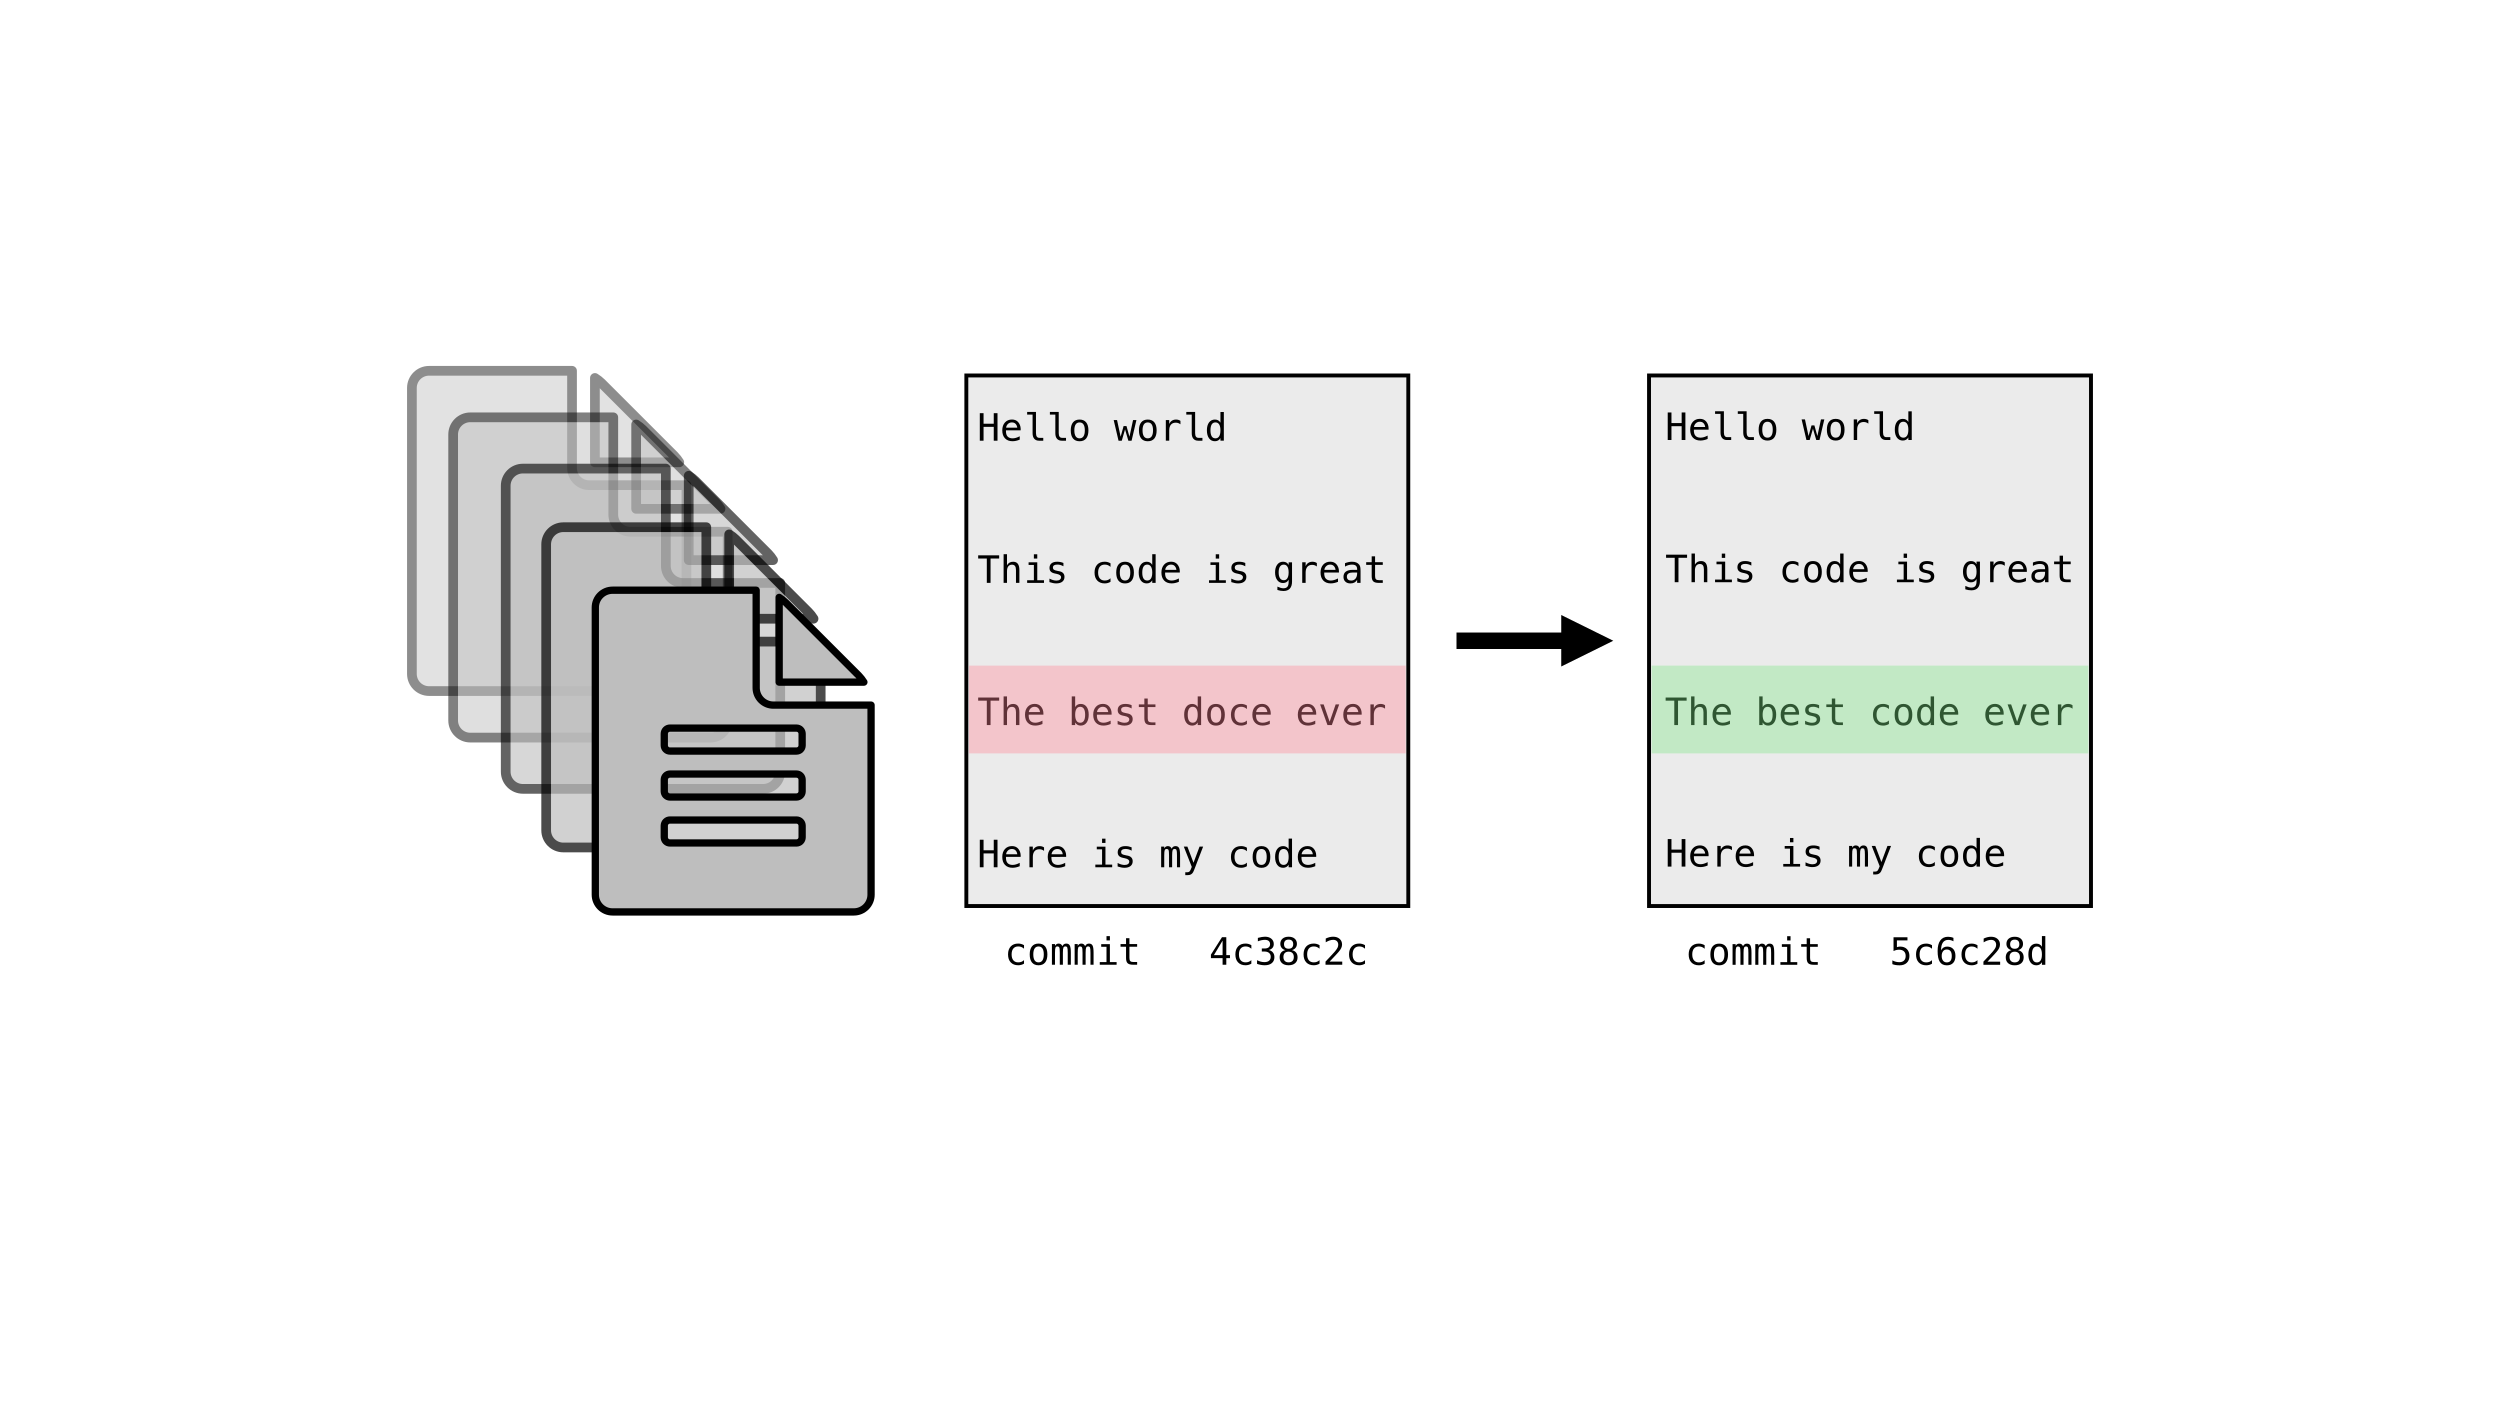 <?xml version="1.0" encoding="utf-8"?>
<!-- Generator: Adobe Illustrator 24.0.1, SVG Export Plug-In . SVG Version: 6.00 Build 0)  -->
<svg version="1.1" id="Layer_1" xmlns="http://www.w3.org/2000/svg" xmlns:xlink="http://www.w3.org/1999/xlink" x="0px" y="0px"
	 viewBox="0 0 1920 1080" style="enable-background:new 0 0 1920 1080;" xml:space="preserve">
<style type="text/css">
	.st0{clip-path:url(#SVGID_2_);fill:#FFFFFF;}
	.st1{opacity:0.448;clip-path:url(#SVGID_4_);enable-background:new    ;}
	.st2{clip-path:url(#SVGID_6_);}
	.st3{clip-path:url(#SVGID_8_);fill:#BEBEBE;}
	.st4{clip-path:url(#SVGID_8_);fill:none;stroke:#000000;stroke-width:7.454;stroke-linejoin:round;stroke-miterlimit:10;}
	.st5{opacity:0.497;clip-path:url(#SVGID_10_);enable-background:new    ;}
	.st6{clip-path:url(#SVGID_12_);}
	.st7{clip-path:url(#SVGID_14_);fill:#BEBEBE;}
	.st8{clip-path:url(#SVGID_14_);fill:none;stroke:#000000;stroke-width:7.454;stroke-linejoin:round;stroke-miterlimit:10;}
	.st9{opacity:0.613;clip-path:url(#SVGID_16_);enable-background:new    ;}
	.st10{clip-path:url(#SVGID_18_);}
	.st11{clip-path:url(#SVGID_20_);fill:#BEBEBE;}
	.st12{clip-path:url(#SVGID_20_);fill:none;stroke:#000000;stroke-width:7.454;stroke-linejoin:round;stroke-miterlimit:10;}
	.st13{opacity:0.704;clip-path:url(#SVGID_22_);enable-background:new    ;}
	.st14{clip-path:url(#SVGID_24_);}
	.st15{clip-path:url(#SVGID_26_);fill:#BEBEBE;}
	.st16{clip-path:url(#SVGID_26_);fill:none;stroke:#000000;stroke-width:7.454;stroke-linejoin:round;stroke-miterlimit:10;}
	.st17{clip-path:url(#SVGID_28_);fill:#BEBEBE;}
	.st18{clip-path:url(#SVGID_28_);fill:none;stroke:#000000;stroke-width:5.598;stroke-linejoin:round;stroke-miterlimit:10;}
	.st19{clip-path:url(#SVGID_30_);fill:#EBEBEB;}
	.st20{clip-path:url(#SVGID_30_);fill:none;stroke:#000000;stroke-width:3;}
	.st21{clip-path:url(#SVGID_30_);}
	.st22{opacity:0.378;clip-path:url(#SVGID_32_);enable-background:new    ;}
	.st23{clip-path:url(#SVGID_34_);}
	.st24{clip-path:url(#SVGID_36_);fill:#FF8596;}
	.st25{opacity:0.378;clip-path:url(#SVGID_38_);enable-background:new    ;}
	.st26{clip-path:url(#SVGID_40_);}
	.st27{clip-path:url(#SVGID_42_);fill:#7EE586;}
	.st28{clip-path:url(#SVGID_38_);}
</style>
<g>
	<defs>
		<rect id="SVGID_1_" width="1920" height="1080"/>
	</defs>
	<clipPath id="SVGID_2_">
		<use xlink:href="#SVGID_1_"  style="overflow:visible;"/>
	</clipPath>
	<rect class="st0" width="1920" height="1080"/>
</g>
<g>
	<defs>
		<rect id="SVGID_3_" x="312.62" y="281.04" width="218.28" height="253.41"/>
	</defs>
	<clipPath id="SVGID_4_">
		<use xlink:href="#SVGID_3_"  style="overflow:visible;"/>
	</clipPath>
	<g class="st1">
		<g>
			<defs>
				<rect id="SVGID_5_" x="312" y="281" width="219" height="254"/>
			</defs>
			<clipPath id="SVGID_6_">
				<use xlink:href="#SVGID_5_"  style="overflow:visible;"/>
			</clipPath>
			<g class="st2">
				<defs>
					<rect id="SVGID_7_" x="312" y="281" width="219" height="254"/>
				</defs>
				<clipPath id="SVGID_8_">
					<use xlink:href="#SVGID_7_"  style="overflow:visible;"/>
				</clipPath>
				<path class="st3" d="M439.32,359.44c0,7.27,5.9,13.18,13.18,13.18h74.67v144.94c0,7.27-5.9,13.18-13.18,13.18H329.52
					c-7.27,0-13.18-5.9-13.18-13.18V297.95c0-7.27,5.9-13.18,13.18-13.18h109.8V359.44z M456.89,355.04v-64.78
					c1.92,1.24,3.57,2.47,4.94,3.85l56,56c1.37,1.37,2.61,3.02,3.85,4.94H456.89z"/>
				<path class="st4" d="M439.32,359.44c0,7.27,5.9,13.18,13.18,13.18h74.67v144.94c0,7.27-5.9,13.18-13.18,13.18H329.52
					c-7.27,0-13.18-5.9-13.18-13.18V297.95c0-7.27,5.9-13.18,13.18-13.18h109.8V359.44z M456.89,355.04v-64.78
					c1.92,1.24,3.57,2.47,4.94,3.85l56,56c1.37,1.37,2.61,3.02,3.85,4.94H456.89z"/>
			</g>
		</g>
	</g>
</g>
<g>
	<defs>
		<rect id="SVGID_9_" x="344.29" y="316.78" width="218.28" height="253.41"/>
	</defs>
	<clipPath id="SVGID_10_">
		<use xlink:href="#SVGID_9_"  style="overflow:visible;"/>
	</clipPath>
	<g class="st5">
		<g>
			<defs>
				<rect id="SVGID_11_" x="344" y="316" width="219" height="255"/>
			</defs>
			<clipPath id="SVGID_12_">
				<use xlink:href="#SVGID_11_"  style="overflow:visible;"/>
			</clipPath>
			<g class="st6">
				<defs>
					<rect id="SVGID_13_" x="344" y="316" width="219" height="255"/>
				</defs>
				<clipPath id="SVGID_14_">
					<use xlink:href="#SVGID_13_"  style="overflow:visible;"/>
				</clipPath>
				<path class="st7" d="M471,395.18c0,7.27,5.9,13.18,13.18,13.18h74.67v144.94c0,7.27-5.9,13.18-13.18,13.18H361.2
					c-7.27,0-13.18-5.9-13.18-13.18V333.68c0-7.27,5.9-13.18,13.18-13.18H471V395.18z M488.57,390.78V326
					c1.92,1.24,3.57,2.47,4.94,3.85l56,56c1.37,1.37,2.61,3.02,3.85,4.94H488.57z"/>
				<path class="st8" d="M471,395.18c0,7.27,5.9,13.18,13.18,13.18h74.67v144.94c0,7.27-5.9,13.18-13.18,13.18H361.2
					c-7.27,0-13.18-5.9-13.18-13.18V333.68c0-7.27,5.9-13.18,13.18-13.18H471V395.18z M488.57,390.78V326
					c1.92,1.24,3.57,2.47,4.94,3.85l56,56c1.37,1.37,2.61,3.02,3.85,4.94H488.57z"/>
			</g>
		</g>
	</g>
</g>
<g>
	<defs>
		<rect id="SVGID_15_" x="384.67" y="356.16" width="218.28" height="253.41"/>
	</defs>
	<clipPath id="SVGID_16_">
		<use xlink:href="#SVGID_15_"  style="overflow:visible;"/>
	</clipPath>
	<g class="st9">
		<g>
			<defs>
				<rect id="SVGID_17_" x="384" y="356" width="219" height="254"/>
			</defs>
			<clipPath id="SVGID_18_">
				<use xlink:href="#SVGID_17_"  style="overflow:visible;"/>
			</clipPath>
			<g class="st10">
				<defs>
					<rect id="SVGID_19_" x="384" y="356" width="219" height="254"/>
				</defs>
				<clipPath id="SVGID_20_">
					<use xlink:href="#SVGID_19_"  style="overflow:visible;"/>
				</clipPath>
				<path class="st11" d="M511.37,434.55c0,7.27,5.9,13.18,13.18,13.18h74.67v144.94c0,7.27-5.9,13.18-13.18,13.18H401.57
					c-7.27,0-13.18-5.9-13.18-13.18V373.06c0-7.27,5.9-13.18,13.18-13.18h109.8V434.55z M528.94,430.16v-64.78
					c1.92,1.24,3.57,2.47,4.94,3.85l56,56c1.37,1.37,2.61,3.02,3.85,4.94H528.94z"/>
				<path class="st12" d="M511.37,434.55c0,7.27,5.9,13.18,13.18,13.18h74.67v144.94c0,7.27-5.9,13.18-13.18,13.18H401.57
					c-7.27,0-13.18-5.9-13.18-13.18V373.06c0-7.27,5.9-13.18,13.18-13.18h109.8V434.55z M528.94,430.16v-64.78
					c1.92,1.24,3.57,2.47,4.94,3.85l56,56c1.37,1.37,2.61,3.02,3.85,4.94H528.94z"/>
			</g>
		</g>
	</g>
</g>
<g>
	<defs>
		<rect id="SVGID_21_" x="415.73" y="401.17" width="218.28" height="253.41"/>
	</defs>
	<clipPath id="SVGID_22_">
		<use xlink:href="#SVGID_21_"  style="overflow:visible;"/>
	</clipPath>
	<g class="st13">
		<g>
			<defs>
				<rect id="SVGID_23_" x="415" y="401" width="220" height="254"/>
			</defs>
			<clipPath id="SVGID_24_">
				<use xlink:href="#SVGID_23_"  style="overflow:visible;"/>
			</clipPath>
			<g class="st14">
				<defs>
					<rect id="SVGID_25_" x="415" y="401" width="220" height="254"/>
				</defs>
				<clipPath id="SVGID_26_">
					<use xlink:href="#SVGID_25_"  style="overflow:visible;"/>
				</clipPath>
				<path class="st15" d="M542.44,479.56c0,7.27,5.9,13.18,13.18,13.18h74.67v144.94c0,7.27-5.9,13.18-13.18,13.18H432.64
					c-7.27,0-13.18-5.9-13.18-13.18V418.07c0-7.27,5.9-13.18,13.18-13.18h109.8V479.56z M560.01,475.17v-64.78
					c1.92,1.24,3.57,2.47,4.94,3.85l56,56c1.37,1.37,2.61,3.02,3.85,4.94H560.01z"/>
				<path class="st16" d="M542.44,479.56c0,7.27,5.9,13.18,13.18,13.18h74.67v144.94c0,7.27-5.9,13.18-13.18,13.18H432.64
					c-7.27,0-13.18-5.9-13.18-13.18V418.07c0-7.27,5.9-13.18,13.18-13.18h109.8V479.56z M560.01,475.17v-64.78
					c1.92,1.24,3.57,2.47,4.94,3.85l56,56c1.37,1.37,2.61,3.02,3.85,4.94H560.01z"/>
			</g>
		</g>
	</g>
</g>
<g>
	<defs>
		<rect id="SVGID_27_" x="454.42" y="450.49" width="217.37" height="252.66"/>
	</defs>
	<clipPath id="SVGID_28_">
		<use xlink:href="#SVGID_27_"  style="overflow:visible;"/>
	</clipPath>
	<path class="st17" d="M616.04,572.41v-8.82c0-2.48-1.93-4.41-4.41-4.41h-97.06c-2.48,0-4.41,1.93-4.41,4.41v8.82
		c0,2.48,1.93,4.41,4.41,4.41h97.06C614.11,576.82,616.04,574.89,616.04,572.41z M616.04,607.7v-8.82c0-2.48-1.93-4.41-4.41-4.41
		h-97.06c-2.48,0-4.41,1.93-4.41,4.41v8.82c0,2.48,1.93,4.41,4.41,4.41h97.06C614.11,612.12,616.04,610.18,616.04,607.7z
		 M616.04,643v-8.82c0-2.48-1.93-4.41-4.41-4.41h-97.06c-2.48,0-4.41,1.93-4.41,4.41V643c0,2.48,1.93,4.41,4.41,4.41h97.06
		C614.11,647.41,616.04,645.48,616.04,643z M593.98,541.53h75v145.59c0,7.31-5.93,13.24-13.24,13.24h-185.3
		c-7.31,0-13.24-5.93-13.24-13.24V466.52c0-7.3,5.93-13.24,13.24-13.24h110.3v75C580.75,535.6,586.68,541.53,593.98,541.53z
		 M659.6,518.92c1.38,1.38,2.62,3.04,3.87,4.96h-65.07V458.8c1.93,1.24,3.58,2.48,4.96,3.87L659.6,518.92z"/>
	<path class="st18" d="M616.04,572.41v-8.82c0-2.48-1.93-4.41-4.41-4.41h-97.06c-2.48,0-4.41,1.93-4.41,4.41v8.82
		c0,2.48,1.93,4.41,4.41,4.41h97.06C614.11,576.82,616.04,574.89,616.04,572.41z M616.04,607.7v-8.82c0-2.48-1.93-4.41-4.41-4.41
		h-97.06c-2.48,0-4.41,1.93-4.41,4.41v8.82c0,2.48,1.93,4.41,4.41,4.41h97.06C614.11,612.12,616.04,610.18,616.04,607.7z
		 M616.04,643v-8.82c0-2.48-1.93-4.41-4.41-4.41h-97.06c-2.48,0-4.41,1.93-4.41,4.41V643c0,2.48,1.93,4.41,4.41,4.41h97.06
		C614.11,647.41,616.04,645.48,616.04,643z M593.98,541.53h75v145.59c0,7.31-5.93,13.24-13.24,13.24h-185.3
		c-7.31,0-13.24-5.93-13.24-13.24V466.52c0-7.3,5.93-13.24,13.24-13.24h110.3v75C580.75,535.6,586.68,541.53,593.98,541.53z
		 M659.6,518.92c1.38,1.38,2.62,3.04,3.87,4.96h-65.07V458.8c1.93,1.24,3.58,2.48,4.96,3.87L659.6,518.92z"/>
</g>
<g>
	<defs>
		<rect id="SVGID_29_" width="1920" height="1080"/>
	</defs>
	<clipPath id="SVGID_30_">
		<use xlink:href="#SVGID_29_"  style="overflow:visible;"/>
	</clipPath>
	<rect x="742.15" y="288.36" class="st19" width="339.42" height="407.47"/>
	<rect x="742.15" y="288.36" class="st20" width="339.42" height="407.47"/>
	<rect x="1266.46" y="288.36" class="st19" width="339.42" height="407.47"/>
	<rect x="1266.46" y="288.36" class="st20" width="339.42" height="407.47"/>
	<g class="st21">
		<path d="M752.49,317.32h2.88v8.1h7.83v-8.1h2.88v21.14h-2.88v-10.63h-7.83v10.63h-2.88V317.32z"/>
		<path d="M783.87,329.23v1.27h-11.29v0.08c-0.08,2.16,0.34,3.71,1.24,4.66c0.9,0.94,2.17,1.42,3.82,1.42c0.83,0,1.7-0.13,2.61-0.4
			c0.91-0.26,1.87-0.67,2.9-1.2v2.59c-0.99,0.41-1.95,0.71-2.87,0.91c-0.92,0.2-1.81,0.3-2.67,0.3c-2.46,0-4.39-0.74-5.78-2.22
			s-2.08-3.51-2.08-6.11c0-2.53,0.68-4.55,2.04-6.06c1.36-1.51,3.17-2.27,5.44-2.27c2.02,0,3.61,0.68,4.78,2.05
			C783.17,325.64,783.8,327.29,783.87,329.23z M781.27,328.46c-0.11-1.09-0.51-2.04-1.2-2.84s-1.67-1.2-2.95-1.2
			c-1.26,0-2.29,0.42-3.1,1.25c-0.81,0.83-1.25,1.77-1.33,2.8L781.27,328.46z"/>
		<path d="M795.65,332.72c0,1.17,0.21,2.05,0.64,2.65s1.06,0.89,1.9,0.89h3.04v2.2h-3.3c-1.56,0-2.76-0.5-3.62-1.49
			c-0.85-1-1.28-2.41-1.28-4.24v-14.34h-4.18v-2.04h6.78V332.72z"/>
		<path d="M813.11,332.72c0,1.17,0.21,2.05,0.64,2.65c0.43,0.59,1.06,0.89,1.91,0.89h3.04v2.2h-3.3c-1.56,0-2.76-0.5-3.62-1.49
			s-1.28-2.41-1.28-4.24v-14.34h-4.18v-2.04h6.78V332.72z"/>
		<path d="M829.11,322.22c2.2,0,3.88,0.71,5.05,2.14s1.75,3.49,1.75,6.19c0,2.71-0.58,4.77-1.74,6.2s-2.85,2.13-5.05,2.13
			c-2.2,0-3.88-0.71-5.04-2.13s-1.74-3.49-1.74-6.2c0-2.7,0.58-4.76,1.74-6.19S826.91,322.22,829.11,322.22z M829.11,324.42
			c-1.32,0-2.32,0.51-3,1.54s-1.02,2.55-1.02,4.57c0,2.01,0.34,3.53,1.02,4.57c0.68,1.03,1.68,1.55,3,1.55
			c1.33,0,2.34-0.52,3.02-1.55c0.68-1.03,1.02-2.56,1.02-4.57c0-2.02-0.34-3.54-1.02-4.57S830.44,324.42,829.11,324.42z"/>
		<path d="M855.31,322.6h2.58l2.76,12.81l2.27-8.18h2.22l2.29,8.18l2.76-12.81h2.58l-3.71,15.86h-2.49l-2.53-8.69l-2.52,8.69h-2.49
			L855.31,322.6z"/>
		<path d="M881.49,322.22c2.2,0,3.88,0.71,5.05,2.14c1.17,1.43,1.75,3.49,1.75,6.19c0,2.71-0.58,4.77-1.74,6.2s-2.85,2.13-5.06,2.13
			c-2.2,0-3.88-0.71-5.04-2.13s-1.74-3.49-1.74-6.2c0-2.7,0.58-4.76,1.74-6.19S879.29,322.22,881.49,322.22z M881.49,324.42
			c-1.32,0-2.32,0.51-3,1.54s-1.02,2.55-1.02,4.57c0,2.01,0.34,3.53,1.02,4.57c0.68,1.03,1.68,1.55,3,1.55
			c1.33,0,2.34-0.52,3.02-1.55c0.68-1.03,1.02-2.56,1.02-4.57c0-2.02-0.34-3.54-1.02-4.57S882.82,324.42,881.49,324.42z"/>
		<path d="M906.58,325.87c-0.56-0.43-1.12-0.75-1.7-0.95c-0.58-0.2-1.21-0.3-1.9-0.3c-1.62,0-2.87,0.51-3.72,1.53
			c-0.86,1.02-1.29,2.49-1.29,4.42v7.89h-2.62V322.6h2.62v3.1c0.43-1.12,1.1-1.99,2-2.58s1.97-0.9,3.21-0.9
			c0.64,0,1.24,0.08,1.8,0.24c0.56,0.16,1.09,0.41,1.6,0.75V325.87z"/>
		<path d="M917.87,332.72c0,1.17,0.21,2.05,0.64,2.65c0.43,0.59,1.06,0.89,1.91,0.89h3.04v2.2h-3.3c-1.56,0-2.76-0.5-3.62-1.49
			s-1.28-2.41-1.28-4.24v-14.34h-4.18v-2.04h6.78V332.72z"/>
		<path d="M937.3,324.62v-8.2h2.61v22.03h-2.61v-2c-0.43,0.78-1.01,1.38-1.73,1.79c-0.72,0.41-1.56,0.62-2.5,0.62
			c-1.92,0-3.42-0.74-4.52-2.23c-1.1-1.49-1.65-3.54-1.65-6.15c0-2.58,0.55-4.6,1.66-6.07s2.61-2.2,4.52-2.2
			c0.95,0,1.79,0.21,2.52,0.62C936.31,323.24,936.88,323.84,937.3,324.62z M929.64,330.54c0,2.02,0.32,3.54,0.96,4.57
			c0.64,1.03,1.59,1.54,2.85,1.54c1.25,0,2.21-0.52,2.87-1.56c0.66-1.04,0.98-2.56,0.98-4.56c0-2.01-0.33-3.53-0.98-4.57
			c-0.66-1.03-1.61-1.55-2.87-1.55c-1.26,0-2.2,0.51-2.85,1.54C929.96,327,929.64,328.52,929.64,330.54z"/>
	</g>
	<g class="st21">
		<path d="M751.22,426.52h16.13v2.41h-6.61v18.73h-2.87v-18.73h-6.64V426.52z"/>
		<path d="M782.89,437.83v9.83h-2.62v-9.83c0-1.43-0.25-2.47-0.75-3.14c-0.5-0.67-1.28-1.01-2.35-1.01c-1.22,0-2.16,0.43-2.81,1.3
			c-0.66,0.86-0.98,2.1-0.98,3.72v8.96h-2.61v-22.03h2.61v8.55c0.46-0.91,1.09-1.59,1.88-2.06c0.79-0.47,1.73-0.7,2.82-0.7
			c1.61,0,2.82,0.53,3.62,1.59C782.5,434.07,782.89,435.68,782.89,437.83z"/>
		<path d="M789.95,431.85h6.67v13.78h5.17v2.03h-12.94v-2.03h5.17v-11.75h-4.06V431.85z M794.01,425.69h2.61v3.29h-2.61V425.69z"/>
		<path d="M816.71,432.35v2.55c-0.75-0.43-1.5-0.76-2.25-0.98c-0.75-0.22-1.52-0.33-2.31-0.33c-1.18,0-2.06,0.19-2.64,0.57
			c-0.58,0.38-0.87,0.96-0.87,1.75c0,0.71,0.22,1.24,0.65,1.59c0.43,0.35,1.51,0.69,3.24,1.02l1.05,0.2
			c1.29,0.25,2.27,0.74,2.94,1.47c0.67,0.74,1,1.7,1,2.88c0,1.57-0.56,2.79-1.67,3.67c-1.11,0.88-2.66,1.32-4.64,1.32
			c-0.78,0-1.6-0.08-2.46-0.25c-0.86-0.17-1.79-0.41-2.79-0.74v-2.69c0.97,0.5,1.9,0.88,2.79,1.13c0.89,0.25,1.73,0.38,2.52,0.38
			c1.15,0,2.04-0.23,2.68-0.7c0.63-0.47,0.95-1.12,0.95-1.96c0-1.21-1.16-2.04-3.47-2.51l-0.11-0.03l-0.98-0.2
			c-1.5-0.29-2.6-0.79-3.29-1.48c-0.69-0.69-1.03-1.64-1.03-2.84c0-1.52,0.51-2.69,1.54-3.52c1.03-0.83,2.5-1.24,4.4-1.24
			c0.85,0,1.67,0.08,2.45,0.23C815.18,431.8,815.95,432.04,816.71,432.35z"/>
		<path d="M852.87,446.85c-0.7,0.41-1.42,0.71-2.16,0.91c-0.74,0.2-1.5,0.3-2.27,0.3c-2.45,0-4.37-0.74-5.76-2.21
			s-2.07-3.51-2.07-6.12s0.69-4.64,2.07-6.12s3.3-2.21,5.76-2.21c0.76,0,1.51,0.1,2.24,0.3c0.73,0.2,1.46,0.5,2.2,0.92v2.73
			c-0.69-0.61-1.38-1.06-2.08-1.33c-0.69-0.27-1.48-0.41-2.36-0.41c-1.63,0-2.89,0.53-3.77,1.59c-0.88,1.06-1.32,2.57-1.32,4.53
			c0,1.96,0.44,3.46,1.32,4.52c0.88,1.06,2.14,1.59,3.76,1.59c0.91,0,1.72-0.14,2.44-0.42c0.72-0.28,1.38-0.71,2-1.3V446.85z"/>
		<path d="M864.03,431.42c2.2,0,3.88,0.71,5.05,2.14s1.75,3.49,1.75,6.19c0,2.71-0.58,4.77-1.74,6.2s-2.85,2.13-5.05,2.13
			c-2.2,0-3.88-0.71-5.04-2.13s-1.74-3.49-1.74-6.2c0-2.7,0.58-4.76,1.74-6.19S861.83,431.42,864.03,431.42z M864.03,433.62
			c-1.32,0-2.32,0.51-3,1.54s-1.02,2.55-1.02,4.57c0,2.01,0.34,3.53,1.02,4.57c0.68,1.03,1.68,1.55,3,1.55
			c1.33,0,2.34-0.52,3.02-1.55c0.68-1.03,1.02-2.56,1.02-4.57c0-2.02-0.34-3.54-1.02-4.57S865.36,433.62,864.03,433.62z"/>
		<path d="M884.92,433.82v-8.2h2.61v22.03h-2.61v-2c-0.43,0.78-1.01,1.38-1.73,1.79c-0.72,0.41-1.56,0.62-2.5,0.62
			c-1.92,0-3.42-0.74-4.52-2.23c-1.1-1.49-1.65-3.54-1.65-6.15c0-2.58,0.55-4.6,1.66-6.07s2.61-2.2,4.52-2.2
			c0.95,0,1.79,0.21,2.52,0.62C883.93,432.44,884.5,433.04,884.92,433.82z M877.26,439.74c0,2.02,0.32,3.54,0.96,4.57
			c0.64,1.03,1.59,1.54,2.85,1.54c1.26,0,2.21-0.52,2.87-1.56c0.66-1.04,0.98-2.56,0.98-4.56c0-2.01-0.33-3.53-0.98-4.57
			c-0.66-1.03-1.61-1.55-2.87-1.55c-1.25,0-2.2,0.51-2.85,1.54C877.58,436.2,877.26,437.72,877.26,439.74z"/>
		<path d="M906.09,438.42v1.27H894.8v0.08c-0.08,2.16,0.34,3.71,1.24,4.66c0.9,0.94,2.17,1.42,3.82,1.42c0.83,0,1.7-0.13,2.61-0.4
			c0.91-0.26,1.87-0.67,2.9-1.2v2.59c-0.99,0.41-1.95,0.71-2.87,0.91c-0.92,0.2-1.81,0.3-2.67,0.3c-2.46,0-4.39-0.74-5.78-2.22
			s-2.08-3.51-2.08-6.11c0-2.53,0.68-4.55,2.04-6.06c1.36-1.51,3.17-2.27,5.44-2.27c2.02,0,3.61,0.68,4.78,2.05
			S906.01,436.49,906.09,438.42z M903.48,437.66c-0.11-1.09-0.51-2.04-1.2-2.84c-0.68-0.8-1.67-1.2-2.95-1.2
			c-1.25,0-2.29,0.42-3.1,1.25c-0.81,0.83-1.26,1.77-1.33,2.8L903.48,437.66z"/>
		<path d="M929.62,431.85h6.67v13.78h5.17v2.03h-12.94v-2.03h5.17v-11.75h-4.06V431.85z M933.69,425.69h2.61v3.29h-2.61V425.69z"/>
		<path d="M956.38,432.35v2.55c-0.75-0.43-1.5-0.76-2.25-0.98c-0.75-0.22-1.52-0.33-2.31-0.33c-1.18,0-2.06,0.19-2.64,0.57
			c-0.58,0.38-0.87,0.96-0.87,1.75c0,0.71,0.22,1.24,0.65,1.59c0.43,0.35,1.51,0.69,3.24,1.02l1.05,0.2
			c1.29,0.25,2.27,0.74,2.94,1.47c0.67,0.74,1,1.7,1,2.88c0,1.57-0.56,2.79-1.67,3.67c-1.11,0.88-2.66,1.32-4.64,1.32
			c-0.78,0-1.6-0.08-2.46-0.25c-0.86-0.17-1.79-0.41-2.79-0.74v-2.69c0.97,0.5,1.9,0.88,2.79,1.13c0.89,0.25,1.73,0.38,2.52,0.38
			c1.15,0,2.04-0.23,2.68-0.7c0.63-0.47,0.95-1.12,0.95-1.96c0-1.21-1.16-2.04-3.47-2.51l-0.11-0.03l-0.98-0.2
			c-1.5-0.29-2.6-0.79-3.29-1.48c-0.69-0.69-1.03-1.64-1.03-2.84c0-1.52,0.51-2.69,1.54-3.52c1.03-0.83,2.5-1.24,4.4-1.24
			c0.85,0,1.67,0.08,2.45,0.23C954.86,431.8,955.63,432.04,956.38,432.35z"/>
		<path d="M992.28,446.64c0,2.38-0.56,4.18-1.68,5.41c-1.12,1.23-2.78,1.84-4.96,1.84c-0.72,0-1.47-0.07-2.25-0.2
			c-0.78-0.13-1.57-0.33-2.35-0.58v-2.58c0.93,0.43,1.77,0.75,2.52,0.96c0.76,0.21,1.45,0.31,2.08,0.31c1.41,0,2.43-0.38,3.07-1.15
			c0.64-0.76,0.96-1.98,0.96-3.64v-0.11v-1.77c-0.42,0.89-0.98,1.55-1.7,1.98c-0.72,0.43-1.59,0.65-2.62,0.65
			c-1.85,0-3.33-0.74-4.43-2.22c-1.1-1.48-1.66-3.46-1.66-5.95c0-2.49,0.55-4.48,1.66-5.96s2.58-2.22,4.43-2.22
			c1.02,0,1.88,0.2,2.59,0.61s1.28,1.03,1.73,1.88v-2.05h2.61V446.64z M989.67,439.6c0-1.96-0.32-3.44-0.96-4.45
			c-0.64-1.01-1.56-1.52-2.78-1.52c-1.27,0-2.25,0.51-2.92,1.52c-0.67,1.01-1,2.5-1,4.45c0,1.95,0.34,3.44,1.01,4.47
			c0.68,1.02,1.66,1.54,2.94,1.54c1.2,0,2.12-0.51,2.75-1.54C989.36,443.03,989.67,441.54,989.67,439.6z"/>
		<path d="M1011.34,435.07c-0.56-0.43-1.12-0.75-1.7-0.95c-0.58-0.2-1.21-0.3-1.9-0.3c-1.62,0-2.87,0.51-3.72,1.53
			c-0.86,1.02-1.29,2.49-1.29,4.42v7.89h-2.62V431.8h2.62v3.1c0.43-1.12,1.1-1.99,2-2.58s1.97-0.9,3.21-0.9
			c0.64,0,1.24,0.08,1.8,0.24c0.56,0.16,1.09,0.41,1.6,0.75V435.07z"/>
		<path d="M1028.3,438.42v1.27h-11.29v0.08c-0.08,2.16,0.34,3.71,1.24,4.66c0.9,0.94,2.17,1.42,3.82,1.42c0.83,0,1.7-0.13,2.61-0.4
			c0.91-0.26,1.87-0.67,2.9-1.2v2.59c-0.99,0.41-1.95,0.71-2.87,0.91c-0.92,0.2-1.81,0.3-2.67,0.3c-2.46,0-4.39-0.74-5.78-2.22
			s-2.08-3.51-2.08-6.11c0-2.53,0.68-4.55,2.04-6.06c1.36-1.51,3.17-2.27,5.44-2.27c2.02,0,3.61,0.68,4.78,2.05
			C1027.61,434.84,1028.23,436.49,1028.3,438.42z M1025.7,437.66c-0.11-1.09-0.51-2.04-1.2-2.84s-1.67-1.2-2.95-1.2
			c-1.26,0-2.29,0.42-3.1,1.25c-0.81,0.83-1.25,1.77-1.33,2.8L1025.7,437.66z"/>
		<path d="M1044.9,438.61v9.05h-2.62v-2.35c-0.56,0.94-1.26,1.64-2.1,2.09c-0.85,0.45-1.87,0.67-3.08,0.67
			c-1.61,0-2.9-0.46-3.87-1.37s-1.44-2.13-1.44-3.66c0-1.77,0.59-3.11,1.78-4.02s2.92-1.37,5.22-1.37h3.5v-0.41
			c-0.01-1.26-0.33-2.18-0.96-2.75c-0.63-0.57-1.64-0.86-3.03-0.86c-0.89,0-1.78,0.13-2.69,0.38s-1.79,0.63-2.65,1.12v-2.61
			c0.96-0.37,1.89-0.64,2.77-0.83c0.88-0.18,1.74-0.28,2.57-0.28c1.31,0,2.43,0.19,3.36,0.58c0.93,0.39,1.68,0.97,2.26,1.74
			c0.36,0.47,0.61,1.06,0.76,1.75C1044.82,436.18,1044.9,437.22,1044.9,438.61z M1039.84,439.68h-0.86c-1.52,0-2.66,0.27-3.43,0.8
			s-1.15,1.33-1.15,2.39c0,0.95,0.29,1.69,0.86,2.22c0.58,0.53,1.37,0.79,2.39,0.79c1.44,0,2.56-0.5,3.38-1.49s1.24-2.37,1.25-4.13
			v-0.58H1039.84z"/>
		<path d="M1056.06,427.29v4.5h5.92v2.03h-5.92v8.61c0,1.17,0.22,1.99,0.67,2.45c0.44,0.46,1.22,0.69,2.32,0.69h2.93v2.08h-3.19
			c-1.95,0-3.33-0.39-4.13-1.18c-0.8-0.78-1.2-2.13-1.2-4.05v-8.61h-4.23v-2.03h4.23v-4.5H1056.06z"/>
	</g>
	<g class="st21">
		<path d="M751.22,535.72h16.13v2.41h-6.61v18.73h-2.87v-18.73h-6.64V535.72z"/>
		<path d="M782.89,547.03v9.83h-2.62v-9.83c0-1.43-0.25-2.47-0.75-3.14c-0.5-0.67-1.28-1.01-2.35-1.01c-1.22,0-2.16,0.43-2.81,1.3
			c-0.66,0.86-0.98,2.1-0.98,3.72v8.96h-2.61v-22.03h2.61v8.55c0.46-0.91,1.09-1.59,1.88-2.06c0.79-0.47,1.73-0.7,2.82-0.7
			c1.61,0,2.82,0.53,3.62,1.59C782.5,543.27,782.89,544.88,782.89,547.03z"/>
		<path d="M801.33,547.62v1.27h-11.29v0.08c-0.08,2.16,0.34,3.71,1.24,4.66c0.9,0.94,2.17,1.42,3.82,1.42c0.83,0,1.7-0.13,2.61-0.4
			c0.91-0.26,1.87-0.67,2.9-1.2v2.59c-0.99,0.41-1.95,0.71-2.87,0.91c-0.92,0.2-1.81,0.3-2.67,0.3c-2.46,0-4.39-0.74-5.78-2.22
			s-2.08-3.51-2.08-6.11c0-2.53,0.68-4.55,2.04-6.06c1.36-1.51,3.17-2.27,5.44-2.27c2.02,0,3.61,0.68,4.78,2.05
			S801.25,545.69,801.33,547.62z M798.73,546.86c-0.11-1.09-0.51-2.04-1.2-2.84c-0.68-0.8-1.67-1.2-2.95-1.2
			c-1.25,0-2.29,0.42-3.1,1.25c-0.81,0.83-1.26,1.77-1.33,2.8L798.73,546.86z"/>
		<path d="M825.73,543.02c0.42-0.77,0.99-1.37,1.72-1.79c0.73-0.42,1.58-0.62,2.54-0.62c1.91,0,3.41,0.73,4.5,2.2
			c1.09,1.47,1.64,3.49,1.64,6.07c0,2.62-0.55,4.67-1.65,6.15c-1.1,1.49-2.61,2.23-4.52,2.23c-0.94,0-1.78-0.21-2.5-0.62
			c-0.72-0.41-1.3-1.01-1.74-1.79v2h-2.61v-22.03h2.61V543.02z M833.39,548.94c0-2.02-0.32-3.54-0.96-4.57
			c-0.64-1.03-1.59-1.54-2.85-1.54c-1.26,0-2.22,0.52-2.87,1.55c-0.65,1.03-0.98,2.56-0.98,4.57c0,2,0.33,3.52,0.98,4.56
			c0.65,1.04,1.61,1.56,2.87,1.56c1.26,0,2.2-0.51,2.85-1.54C833.07,552.49,833.39,550.96,833.39,548.94z"/>
		<path d="M853.71,547.62v1.27h-11.29v0.08c-0.08,2.16,0.34,3.71,1.24,4.66c0.9,0.94,2.17,1.42,3.82,1.42c0.83,0,1.7-0.13,2.61-0.4
			c0.91-0.26,1.87-0.67,2.9-1.2v2.59c-0.99,0.41-1.95,0.71-2.87,0.91c-0.92,0.2-1.81,0.3-2.67,0.3c-2.46,0-4.39-0.74-5.78-2.22
			s-2.08-3.51-2.08-6.11c0-2.53,0.68-4.55,2.04-6.06c1.36-1.51,3.17-2.27,5.44-2.27c2.02,0,3.61,0.68,4.78,2.05
			C853.01,544.04,853.63,545.69,853.71,547.62z M851.1,546.86c-0.11-1.09-0.51-2.04-1.2-2.84s-1.67-1.2-2.95-1.2
			c-1.26,0-2.29,0.42-3.1,1.25c-0.81,0.83-1.25,1.77-1.33,2.8L851.1,546.86z"/>
		<path d="M869.09,541.55v2.55c-0.75-0.43-1.5-0.76-2.25-0.98c-0.76-0.22-1.52-0.33-2.31-0.33c-1.18,0-2.06,0.19-2.64,0.57
			c-0.58,0.38-0.87,0.96-0.87,1.75c0,0.71,0.22,1.24,0.65,1.59c0.43,0.35,1.52,0.69,3.24,1.02l1.05,0.2
			c1.29,0.25,2.27,0.74,2.94,1.47c0.67,0.74,1,1.7,1,2.88c0,1.57-0.56,2.79-1.67,3.67c-1.11,0.88-2.66,1.32-4.64,1.32
			c-0.78,0-1.61-0.08-2.46-0.25c-0.86-0.17-1.79-0.41-2.79-0.74v-2.69c0.97,0.5,1.9,0.88,2.79,1.13c0.89,0.25,1.73,0.38,2.52,0.38
			c1.15,0,2.04-0.23,2.68-0.7c0.63-0.47,0.95-1.12,0.95-1.96c0-1.21-1.16-2.04-3.47-2.51l-0.11-0.03l-0.98-0.2
			c-1.5-0.29-2.6-0.79-3.29-1.48c-0.69-0.69-1.03-1.64-1.03-2.84c0-1.52,0.51-2.69,1.54-3.52c1.03-0.83,2.5-1.24,4.4-1.24
			c0.85,0,1.67,0.08,2.45,0.23C867.56,541,868.33,541.24,869.09,541.55z"/>
		<path d="M881.46,536.5v4.5h5.92v2.03h-5.92v8.61c0,1.17,0.22,1.99,0.67,2.45c0.44,0.46,1.22,0.69,2.32,0.69h2.93v2.08h-3.19
			c-1.95,0-3.33-0.39-4.13-1.18c-0.8-0.78-1.2-2.13-1.2-4.05v-8.61h-4.23V541h4.23v-4.5H881.46z"/>
		<path d="M919.84,543.02v-8.2h2.61v22.03h-2.61v-2c-0.43,0.78-1.01,1.38-1.73,1.79c-0.72,0.41-1.56,0.62-2.5,0.62
			c-1.92,0-3.42-0.74-4.52-2.23c-1.1-1.49-1.65-3.54-1.65-6.15c0-2.58,0.55-4.6,1.66-6.07s2.61-2.2,4.52-2.2
			c0.95,0,1.79,0.21,2.52,0.62C918.85,541.64,919.42,542.24,919.84,543.02z M912.18,548.94c0,2.02,0.32,3.54,0.96,4.57
			c0.64,1.03,1.59,1.54,2.85,1.54c1.26,0,2.21-0.52,2.87-1.56c0.66-1.04,0.98-2.56,0.98-4.56c0-2.01-0.33-3.53-0.98-4.57
			c-0.66-1.03-1.61-1.55-2.87-1.55c-1.25,0-2.2,0.51-2.85,1.54C912.5,545.4,912.18,546.92,912.18,548.94z"/>
		<path d="M933.87,540.62c2.2,0,3.88,0.71,5.05,2.14s1.75,3.49,1.75,6.19c0,2.71-0.58,4.77-1.74,6.2s-2.85,2.13-5.05,2.13
			c-2.2,0-3.88-0.71-5.04-2.13s-1.74-3.49-1.74-6.2c0-2.7,0.58-4.76,1.74-6.19S931.67,540.62,933.87,540.62z M933.87,542.82
			c-1.32,0-2.32,0.51-3,1.54s-1.02,2.55-1.02,4.57c0,2.01,0.34,3.53,1.02,4.57c0.68,1.03,1.68,1.55,3,1.55
			c1.33,0,2.34-0.52,3.02-1.55c0.68-1.03,1.02-2.56,1.02-4.57c0-2.02-0.34-3.54-1.02-4.57S935.2,542.82,933.87,542.82z"/>
		<path d="M957.63,556.05c-0.7,0.41-1.42,0.71-2.16,0.91c-0.74,0.2-1.5,0.3-2.27,0.3c-2.45,0-4.37-0.74-5.76-2.21
			s-2.07-3.51-2.07-6.12s0.69-4.64,2.07-6.12s3.3-2.21,5.76-2.21c0.76,0,1.51,0.1,2.24,0.3c0.73,0.2,1.46,0.5,2.2,0.92v2.73
			c-0.69-0.61-1.38-1.06-2.08-1.33c-0.69-0.27-1.48-0.41-2.36-0.41c-1.63,0-2.89,0.53-3.77,1.59c-0.88,1.06-1.32,2.57-1.32,4.53
			c0,1.96,0.44,3.46,1.32,4.52c0.88,1.06,2.14,1.59,3.76,1.59c0.91,0,1.72-0.14,2.44-0.42c0.72-0.28,1.38-0.71,2-1.3V556.05z"/>
		<path d="M975.93,547.62v1.27h-11.29v0.08c-0.08,2.16,0.34,3.71,1.24,4.66c0.9,0.94,2.17,1.42,3.82,1.42c0.83,0,1.7-0.13,2.61-0.4
			c0.91-0.26,1.87-0.67,2.9-1.2v2.59c-0.99,0.41-1.95,0.71-2.87,0.91c-0.92,0.2-1.81,0.3-2.67,0.3c-2.46,0-4.39-0.74-5.78-2.22
			s-2.08-3.51-2.08-6.11c0-2.53,0.68-4.55,2.04-6.06c1.36-1.51,3.17-2.27,5.44-2.27c2.02,0,3.61,0.68,4.78,2.05
			S975.85,545.69,975.93,547.62z M973.32,546.86c-0.11-1.09-0.51-2.04-1.2-2.84c-0.68-0.8-1.67-1.2-2.95-1.2
			c-1.25,0-2.29,0.42-3.1,1.25c-0.81,0.83-1.26,1.77-1.33,2.8L973.32,546.86z"/>
		<path d="M1010.84,547.62v1.27h-11.29v0.08c-0.08,2.16,0.34,3.71,1.24,4.66c0.9,0.94,2.17,1.42,3.82,1.42c0.83,0,1.7-0.13,2.61-0.4
			c0.91-0.26,1.87-0.67,2.9-1.2v2.59c-0.99,0.41-1.95,0.71-2.87,0.91c-0.92,0.2-1.81,0.3-2.67,0.3c-2.46,0-4.39-0.74-5.78-2.22
			s-2.08-3.51-2.08-6.11c0-2.53,0.68-4.55,2.04-6.06c1.36-1.51,3.17-2.27,5.44-2.27c2.02,0,3.61,0.68,4.78,2.05
			S1010.77,545.69,1010.84,547.62z M1008.24,546.86c-0.11-1.09-0.51-2.04-1.2-2.84c-0.68-0.8-1.67-1.2-2.95-1.2
			c-1.25,0-2.29,0.42-3.1,1.25c-0.81,0.83-1.26,1.77-1.33,2.8L1008.24,546.86z"/>
		<path d="M1013.86,541h2.71l4.6,13.31l4.62-13.31h2.71l-5.64,15.86h-3.36L1013.86,541z"/>
		<path d="M1045.76,547.62v1.27h-11.29v0.08c-0.08,2.16,0.34,3.71,1.24,4.66c0.9,0.94,2.17,1.42,3.82,1.42c0.83,0,1.7-0.13,2.61-0.4
			c0.91-0.26,1.87-0.67,2.9-1.2v2.59c-0.99,0.41-1.95,0.71-2.87,0.91c-0.92,0.2-1.81,0.3-2.67,0.3c-2.46,0-4.39-0.74-5.78-2.22
			s-2.08-3.51-2.08-6.11c0-2.53,0.68-4.55,2.04-6.06c1.36-1.51,3.17-2.27,5.44-2.27c2.02,0,3.61,0.68,4.78,2.05
			S1045.69,545.69,1045.76,547.62z M1043.16,546.86c-0.11-1.09-0.51-2.04-1.2-2.84c-0.68-0.8-1.67-1.2-2.95-1.2
			c-1.25,0-2.29,0.42-3.1,1.25c-0.81,0.83-1.26,1.77-1.33,2.8L1043.16,546.86z"/>
		<path d="M1063.72,544.27c-0.56-0.43-1.12-0.75-1.7-0.95c-0.58-0.2-1.21-0.3-1.9-0.3c-1.62,0-2.87,0.51-3.72,1.53
			c-0.86,1.02-1.29,2.49-1.29,4.42v7.89h-2.62V541h2.62v3.1c0.43-1.12,1.1-1.99,2-2.58c0.9-0.6,1.97-0.9,3.21-0.9
			c0.64,0,1.24,0.08,1.8,0.24c0.56,0.16,1.09,0.41,1.6,0.75V544.27z"/>
	</g>
	<g class="st21">
		<path d="M752.49,644.92h2.88v8.1h7.83v-8.1h2.88v21.14h-2.88v-10.63h-7.83v10.63h-2.88V644.92z"/>
		<path d="M783.87,656.83v1.27h-11.29v0.08c-0.08,2.16,0.34,3.71,1.24,4.66c0.9,0.94,2.17,1.42,3.82,1.42c0.83,0,1.7-0.13,2.61-0.4
			c0.91-0.26,1.87-0.67,2.9-1.2v2.59c-0.99,0.41-1.95,0.71-2.87,0.91c-0.92,0.2-1.81,0.3-2.67,0.3c-2.46,0-4.39-0.74-5.78-2.22
			s-2.08-3.51-2.08-6.11c0-2.53,0.68-4.55,2.04-6.06c1.36-1.51,3.17-2.27,5.44-2.27c2.02,0,3.61,0.68,4.78,2.05
			C783.17,653.24,783.8,654.89,783.87,656.83z M781.27,656.06c-0.11-1.09-0.51-2.04-1.2-2.84s-1.67-1.2-2.95-1.2
			c-1.26,0-2.29,0.42-3.1,1.25c-0.81,0.83-1.25,1.77-1.33,2.8L781.27,656.06z"/>
		<path d="M801.83,653.47c-0.56-0.43-1.12-0.75-1.7-0.95c-0.58-0.2-1.21-0.3-1.9-0.3c-1.62,0-2.87,0.51-3.72,1.53
			c-0.86,1.02-1.29,2.49-1.29,4.42v7.89h-2.62V650.2h2.62v3.1c0.43-1.12,1.1-1.99,2-2.58s1.97-0.9,3.21-0.9
			c0.64,0,1.24,0.08,1.8,0.24c0.56,0.16,1.09,0.41,1.6,0.75V653.47z"/>
		<path d="M818.79,656.83v1.27H807.5v0.08c-0.08,2.16,0.34,3.71,1.24,4.66c0.9,0.94,2.17,1.42,3.82,1.42c0.83,0,1.7-0.13,2.61-0.4
			c0.91-0.26,1.87-0.67,2.9-1.2v2.59c-0.99,0.41-1.95,0.71-2.87,0.91c-0.92,0.2-1.81,0.3-2.67,0.3c-2.46,0-4.39-0.74-5.78-2.22
			s-2.08-3.51-2.08-6.11c0-2.53,0.68-4.55,2.04-6.06c1.36-1.51,3.17-2.27,5.44-2.27c2.02,0,3.61,0.68,4.78,2.05
			C818.09,653.24,818.71,654.89,818.79,656.83z M816.18,656.06c-0.11-1.09-0.51-2.04-1.2-2.84s-1.67-1.2-2.95-1.2
			c-1.26,0-2.29,0.42-3.1,1.25c-0.81,0.83-1.25,1.77-1.33,2.8L816.18,656.06z"/>
		<path d="M842.32,650.25h6.67v13.78h5.17v2.03h-12.94v-2.03h5.17v-11.75h-4.06V650.25z M846.39,644.09h2.61v3.29h-2.61V644.09z"/>
		<path d="M869.09,650.75v2.55c-0.75-0.43-1.5-0.76-2.25-0.98c-0.76-0.22-1.52-0.33-2.31-0.33c-1.18,0-2.06,0.19-2.64,0.57
			c-0.58,0.38-0.87,0.96-0.87,1.75c0,0.71,0.22,1.24,0.65,1.59c0.43,0.35,1.52,0.69,3.24,1.02l1.05,0.2
			c1.29,0.25,2.27,0.74,2.94,1.47c0.67,0.74,1,1.7,1,2.88c0,1.57-0.56,2.79-1.67,3.67c-1.11,0.88-2.66,1.32-4.64,1.32
			c-0.78,0-1.61-0.08-2.46-0.25c-0.86-0.17-1.79-0.41-2.79-0.74v-2.69c0.97,0.5,1.9,0.88,2.79,1.13c0.89,0.25,1.73,0.38,2.52,0.38
			c1.15,0,2.04-0.23,2.68-0.7c0.63-0.47,0.95-1.12,0.95-1.96c0-1.21-1.16-2.04-3.47-2.51l-0.11-0.03l-0.98-0.2
			c-1.5-0.29-2.6-0.79-3.29-1.48c-0.69-0.69-1.03-1.64-1.03-2.84c0-1.52,0.51-2.69,1.54-3.52c1.03-0.83,2.5-1.24,4.4-1.24
			c0.85,0,1.67,0.08,2.45,0.23C867.56,650.21,868.33,650.44,869.09,650.75z"/>
		<path d="M899.8,651.81c0.32-0.68,0.73-1.18,1.22-1.51c0.5-0.33,1.09-0.49,1.79-0.49c1.27,0,2.17,0.49,2.7,1.48
			c0.52,0.99,0.79,2.84,0.79,5.57v9.19h-2.38v-9.08c0-2.24-0.12-3.63-0.38-4.17s-0.71-0.81-1.37-0.81c-0.76,0-1.27,0.29-1.55,0.87
			c-0.28,0.58-0.42,1.95-0.42,4.11v9.08h-2.38v-9.08c0-2.27-0.13-3.66-0.4-4.19c-0.27-0.53-0.75-0.79-1.45-0.79
			c-0.69,0-1.17,0.29-1.44,0.87c-0.27,0.58-0.4,1.95-0.4,4.11v9.08h-2.37V650.2h2.37v1.36c0.31-0.57,0.7-1,1.17-1.3
			c0.47-0.3,1-0.45,1.59-0.45c0.72,0,1.31,0.17,1.79,0.5C899.17,650.64,899.54,651.14,899.8,651.81z"/>
		<path d="M919.84,660.96c-0.43,1.1-0.99,2.56-1.66,4.36c-0.93,2.49-1.56,4.01-1.88,4.56c-0.43,0.74-0.98,1.29-1.63,1.66
			c-0.65,0.37-1.41,0.55-2.28,0.55h-2.1v-2.18h1.54c0.76,0,1.36-0.22,1.8-0.67c0.43-0.44,0.99-1.59,1.66-3.44l-6.13-15.6h2.76
			l4.7,12.4l4.63-12.4h2.76L919.84,660.96z"/>
		<path d="M957.63,665.25c-0.7,0.41-1.42,0.71-2.16,0.91c-0.74,0.2-1.5,0.3-2.27,0.3c-2.45,0-4.37-0.74-5.76-2.21
			s-2.07-3.51-2.07-6.12s0.69-4.64,2.07-6.12s3.3-2.21,5.76-2.21c0.76,0,1.51,0.1,2.24,0.3c0.73,0.2,1.46,0.5,2.2,0.92v2.73
			c-0.69-0.61-1.38-1.06-2.08-1.33c-0.69-0.27-1.48-0.41-2.36-0.41c-1.63,0-2.89,0.53-3.77,1.59c-0.88,1.06-1.32,2.57-1.32,4.53
			c0,1.96,0.44,3.46,1.32,4.52c0.88,1.06,2.14,1.59,3.76,1.59c0.91,0,1.72-0.14,2.44-0.42c0.72-0.28,1.38-0.71,2-1.3V665.25z"/>
		<path d="M968.79,649.82c2.2,0,3.88,0.71,5.05,2.14s1.75,3.49,1.75,6.19c0,2.71-0.58,4.77-1.74,6.2s-2.85,2.13-5.05,2.13
			c-2.2,0-3.88-0.71-5.04-2.13s-1.74-3.49-1.74-6.2c0-2.7,0.58-4.76,1.74-6.19S966.59,649.82,968.79,649.82z M968.79,652.02
			c-1.32,0-2.32,0.51-3,1.54s-1.02,2.55-1.02,4.57c0,2.01,0.34,3.53,1.02,4.57c0.68,1.03,1.68,1.55,3,1.55
			c1.33,0,2.34-0.52,3.02-1.55c0.68-1.03,1.02-2.56,1.02-4.57c0-2.02-0.34-3.54-1.02-4.57S970.12,652.02,968.79,652.02z"/>
		<path d="M989.67,652.22v-8.2h2.61v22.03h-2.61v-2c-0.43,0.78-1.01,1.38-1.73,1.79c-0.72,0.41-1.56,0.62-2.5,0.62
			c-1.92,0-3.42-0.74-4.52-2.23c-1.1-1.49-1.65-3.54-1.65-6.15c0-2.58,0.55-4.6,1.66-6.07s2.61-2.2,4.52-2.2
			c0.95,0,1.79,0.21,2.52,0.62C988.69,650.84,989.26,651.44,989.67,652.22z M982.01,658.14c0,2.02,0.32,3.54,0.96,4.57
			c0.64,1.03,1.59,1.54,2.85,1.54c1.26,0,2.21-0.52,2.87-1.56c0.66-1.04,0.98-2.56,0.98-4.56c0-2.01-0.33-3.53-0.98-4.57
			c-0.66-1.03-1.61-1.55-2.87-1.55c-1.25,0-2.2,0.51-2.85,1.54C982.33,654.6,982.01,656.12,982.01,658.14z"/>
		<path d="M1010.84,656.83v1.27h-11.29v0.08c-0.08,2.16,0.34,3.71,1.24,4.66c0.9,0.94,2.17,1.42,3.82,1.42c0.83,0,1.7-0.13,2.61-0.4
			c0.91-0.26,1.87-0.67,2.9-1.2v2.59c-0.99,0.41-1.95,0.71-2.87,0.91c-0.92,0.2-1.81,0.3-2.67,0.3c-2.46,0-4.39-0.74-5.78-2.22
			s-2.08-3.51-2.08-6.11c0-2.53,0.68-4.55,2.04-6.06c1.36-1.51,3.17-2.27,5.44-2.27c2.02,0,3.61,0.68,4.78,2.05
			S1010.77,654.89,1010.84,656.83z M1008.24,656.06c-0.11-1.09-0.51-2.04-1.2-2.84c-0.68-0.8-1.67-1.2-2.95-1.2
			c-1.25,0-2.29,0.42-3.1,1.25c-0.81,0.83-1.26,1.77-1.33,2.8L1008.24,656.06z"/>
	</g>
	<g class="st21">
		<path d="M1279.2,535.72h16.13v2.41h-6.61v18.73h-2.87v-18.73h-6.64V535.72z"/>
		<path d="M1310.88,547.03v9.83h-2.62v-9.83c0-1.43-0.25-2.47-0.75-3.14c-0.5-0.67-1.28-1.01-2.35-1.01c-1.22,0-2.16,0.43-2.81,1.3
			c-0.66,0.86-0.98,2.1-0.98,3.72v8.96h-2.61v-22.03h2.61v8.55c0.46-0.91,1.09-1.59,1.88-2.06c0.79-0.47,1.73-0.7,2.82-0.7
			c1.61,0,2.82,0.53,3.62,1.59C1310.48,543.27,1310.88,544.88,1310.88,547.03z"/>
		<path d="M1329.32,547.62v1.27h-11.29v0.08c-0.08,2.16,0.34,3.71,1.24,4.66c0.9,0.94,2.17,1.42,3.82,1.42c0.83,0,1.7-0.13,2.61-0.4
			c0.91-0.26,1.87-0.67,2.9-1.2v2.59c-0.99,0.41-1.95,0.71-2.87,0.91c-0.92,0.2-1.81,0.3-2.67,0.3c-2.46,0-4.39-0.74-5.78-2.22
			s-2.08-3.51-2.08-6.11c0-2.53,0.68-4.55,2.04-6.06c1.36-1.51,3.17-2.27,5.44-2.27c2.02,0,3.61,0.68,4.78,2.05
			S1329.24,545.69,1329.32,547.62z M1326.71,546.86c-0.11-1.09-0.51-2.04-1.2-2.84c-0.68-0.8-1.67-1.2-2.95-1.2
			c-1.25,0-2.29,0.42-3.1,1.25c-0.81,0.83-1.26,1.77-1.33,2.8L1326.71,546.86z"/>
		<path d="M1353.71,543.02c0.42-0.77,0.99-1.37,1.72-1.79c0.73-0.42,1.58-0.62,2.54-0.62c1.91,0,3.41,0.73,4.5,2.2
			c1.09,1.47,1.64,3.49,1.64,6.07c0,2.62-0.55,4.67-1.65,6.15c-1.1,1.49-2.61,2.23-4.52,2.23c-0.94,0-1.78-0.21-2.5-0.62
			c-0.72-0.41-1.3-1.01-1.74-1.79v2h-2.61v-22.03h2.61V543.02z M1361.37,548.94c0-2.02-0.32-3.54-0.96-4.57
			c-0.64-1.03-1.59-1.54-2.85-1.54c-1.26,0-2.22,0.52-2.87,1.55c-0.65,1.03-0.98,2.56-0.98,4.57c0,2,0.33,3.52,0.98,4.56
			c0.65,1.04,1.61,1.56,2.87,1.56c1.26,0,2.2-0.51,2.85-1.54C1361.05,552.49,1361.37,550.96,1361.37,548.94z"/>
		<path d="M1381.69,547.62v1.27h-11.29v0.08c-0.08,2.16,0.34,3.71,1.24,4.66c0.9,0.94,2.17,1.42,3.82,1.42c0.83,0,1.7-0.13,2.61-0.4
			c0.91-0.26,1.87-0.67,2.9-1.2v2.59c-0.99,0.41-1.95,0.71-2.87,0.91c-0.92,0.2-1.81,0.3-2.67,0.3c-2.46,0-4.39-0.74-5.78-2.22
			s-2.08-3.51-2.08-6.11c0-2.53,0.68-4.55,2.04-6.06c1.36-1.51,3.17-2.27,5.44-2.27c2.02,0,3.61,0.68,4.78,2.05
			C1381,544.04,1381.62,545.69,1381.69,547.62z M1379.09,546.86c-0.11-1.09-0.51-2.04-1.2-2.84s-1.67-1.2-2.95-1.2
			c-1.26,0-2.29,0.42-3.1,1.25c-0.81,0.83-1.25,1.77-1.33,2.8L1379.09,546.86z"/>
		<path d="M1397.07,541.55v2.55c-0.75-0.43-1.5-0.76-2.25-0.98c-0.76-0.22-1.52-0.33-2.31-0.33c-1.18,0-2.06,0.19-2.64,0.57
			c-0.58,0.38-0.87,0.96-0.87,1.75c0,0.71,0.22,1.24,0.65,1.59c0.43,0.35,1.52,0.69,3.24,1.02l1.05,0.2
			c1.29,0.25,2.27,0.74,2.94,1.47c0.67,0.74,1,1.7,1,2.88c0,1.57-0.56,2.79-1.67,3.67c-1.11,0.88-2.66,1.32-4.64,1.32
			c-0.78,0-1.61-0.08-2.46-0.25c-0.86-0.17-1.79-0.41-2.79-0.74v-2.69c0.97,0.5,1.9,0.88,2.79,1.13c0.89,0.25,1.73,0.38,2.52,0.38
			c1.15,0,2.04-0.23,2.68-0.7c0.63-0.47,0.95-1.12,0.95-1.96c0-1.21-1.16-2.04-3.47-2.51l-0.11-0.03l-0.98-0.2
			c-1.5-0.29-2.6-0.79-3.29-1.48c-0.69-0.69-1.03-1.64-1.03-2.84c0-1.52,0.51-2.69,1.54-3.52c1.03-0.83,2.5-1.24,4.4-1.24
			c0.85,0,1.67,0.08,2.45,0.23C1395.55,541,1396.32,541.24,1397.07,541.55z"/>
		<path d="M1409.45,536.5v4.5h5.92v2.03h-5.92v8.61c0,1.17,0.22,1.99,0.67,2.45c0.44,0.46,1.22,0.69,2.32,0.69h2.93v2.08h-3.19
			c-1.95,0-3.33-0.39-4.13-1.18c-0.8-0.78-1.2-2.13-1.2-4.05v-8.61h-4.23V541h4.23v-4.5H1409.45z"/>
		<path d="M1450.7,556.05c-0.7,0.41-1.42,0.71-2.16,0.91c-0.74,0.2-1.5,0.3-2.27,0.3c-2.45,0-4.37-0.74-5.76-2.21
			s-2.07-3.51-2.07-6.12s0.69-4.64,2.07-6.12s3.3-2.21,5.76-2.21c0.76,0,1.51,0.1,2.24,0.3c0.73,0.2,1.46,0.5,2.2,0.92v2.73
			c-0.69-0.61-1.38-1.06-2.08-1.33c-0.69-0.27-1.48-0.41-2.36-0.41c-1.63,0-2.89,0.53-3.77,1.59c-0.88,1.06-1.32,2.57-1.32,4.53
			c0,1.96,0.44,3.46,1.32,4.52c0.88,1.06,2.14,1.59,3.76,1.59c0.91,0,1.72-0.14,2.44-0.42c0.72-0.28,1.38-0.71,2-1.3V556.05z"/>
		<path d="M1461.85,540.62c2.2,0,3.88,0.71,5.05,2.14s1.75,3.49,1.75,6.19c0,2.71-0.58,4.77-1.74,6.2s-2.85,2.13-5.05,2.13
			c-2.2,0-3.88-0.71-5.04-2.13s-1.74-3.49-1.74-6.2c0-2.7,0.58-4.76,1.74-6.19S1459.65,540.62,1461.85,540.62z M1461.85,542.82
			c-1.32,0-2.32,0.51-3,1.54s-1.02,2.55-1.02,4.57c0,2.01,0.34,3.53,1.02,4.57c0.68,1.03,1.68,1.55,3,1.55
			c1.33,0,2.34-0.52,3.02-1.55c0.68-1.03,1.02-2.56,1.02-4.57c0-2.02-0.34-3.54-1.02-4.57S1463.19,542.82,1461.85,542.82z"/>
		<path d="M1482.74,543.02v-8.2h2.61v22.03h-2.61v-2c-0.43,0.78-1.01,1.38-1.73,1.79c-0.72,0.41-1.56,0.62-2.5,0.62
			c-1.92,0-3.42-0.74-4.52-2.23c-1.1-1.49-1.65-3.54-1.65-6.15c0-2.58,0.55-4.6,1.66-6.07s2.61-2.2,4.52-2.2
			c0.95,0,1.79,0.21,2.52,0.62C1481.75,541.64,1482.33,542.24,1482.74,543.02z M1475.08,548.94c0,2.02,0.32,3.54,0.96,4.57
			c0.64,1.03,1.59,1.54,2.85,1.54c1.26,0,2.21-0.52,2.87-1.56c0.66-1.04,0.98-2.56,0.98-4.56c0-2.01-0.33-3.53-0.98-4.57
			c-0.66-1.03-1.61-1.55-2.87-1.55c-1.25,0-2.2,0.51-2.85,1.54C1475.4,545.4,1475.08,546.92,1475.08,548.94z"/>
		<path d="M1503.91,547.62v1.27h-11.29v0.08c-0.08,2.16,0.34,3.71,1.24,4.66c0.9,0.94,2.17,1.42,3.82,1.42c0.83,0,1.7-0.13,2.61-0.4
			c0.91-0.26,1.87-0.67,2.9-1.2v2.59c-0.99,0.41-1.95,0.71-2.87,0.91c-0.92,0.2-1.81,0.3-2.67,0.3c-2.46,0-4.39-0.74-5.78-2.22
			s-2.08-3.51-2.08-6.11c0-2.53,0.68-4.55,2.04-6.06c1.36-1.51,3.17-2.27,5.44-2.27c2.02,0,3.61,0.68,4.78,2.05
			S1503.83,545.69,1503.91,547.62z M1501.3,546.86c-0.11-1.09-0.51-2.04-1.2-2.84c-0.68-0.8-1.67-1.2-2.95-1.2
			c-1.25,0-2.29,0.42-3.1,1.25c-0.81,0.83-1.26,1.77-1.33,2.8L1501.3,546.86z"/>
		<path d="M1538.83,547.62v1.27h-11.29v0.08c-0.08,2.16,0.34,3.71,1.24,4.66c0.9,0.94,2.17,1.42,3.82,1.42c0.83,0,1.7-0.13,2.61-0.4
			c0.91-0.26,1.87-0.67,2.9-1.2v2.59c-0.99,0.41-1.95,0.71-2.87,0.91c-0.92,0.2-1.81,0.3-2.67,0.3c-2.46,0-4.39-0.74-5.78-2.22
			s-2.08-3.51-2.08-6.11c0-2.53,0.68-4.55,2.04-6.06c1.36-1.51,3.17-2.27,5.44-2.27c2.02,0,3.61,0.68,4.78,2.05
			S1538.75,545.69,1538.83,547.62z M1536.22,546.86c-0.11-1.09-0.51-2.04-1.2-2.84c-0.68-0.8-1.67-1.2-2.95-1.2
			c-1.25,0-2.29,0.42-3.1,1.25c-0.81,0.83-1.26,1.77-1.33,2.8L1536.22,546.86z"/>
		<path d="M1541.84,541h2.71l4.6,13.31l4.62-13.31h2.71l-5.64,15.86h-3.36L1541.84,541z"/>
		<path d="M1573.75,547.62v1.27h-11.29v0.08c-0.08,2.16,0.34,3.71,1.24,4.66c0.9,0.94,2.17,1.42,3.82,1.42c0.83,0,1.7-0.13,2.61-0.4
			c0.91-0.26,1.87-0.67,2.9-1.2v2.59c-0.99,0.41-1.95,0.71-2.87,0.91c-0.92,0.2-1.81,0.3-2.67,0.3c-2.46,0-4.39-0.74-5.78-2.22
			s-2.08-3.51-2.08-6.11c0-2.53,0.68-4.55,2.04-6.06c1.36-1.51,3.17-2.27,5.44-2.27c2.02,0,3.61,0.68,4.78,2.05
			S1573.67,545.69,1573.75,547.62z M1571.14,546.86c-0.11-1.09-0.51-2.04-1.2-2.84c-0.68-0.8-1.67-1.2-2.95-1.2
			c-1.25,0-2.29,0.42-3.1,1.25c-0.81,0.83-1.26,1.77-1.33,2.8L1571.14,546.86z"/>
		<path d="M1591.7,544.27c-0.56-0.43-1.12-0.75-1.7-0.95c-0.58-0.2-1.21-0.3-1.9-0.3c-1.62,0-2.87,0.51-3.72,1.53
			c-0.86,1.02-1.29,2.49-1.29,4.42v7.89h-2.62V541h2.62v3.1c0.43-1.12,1.1-1.99,2-2.58c0.9-0.6,1.97-0.9,3.21-0.9
			c0.64,0,1.24,0.08,1.8,0.24c0.56,0.16,1.09,0.41,1.6,0.75V544.27z"/>
	</g>
	<g class="st21">
		<path d="M1280.81,316.79h2.87v8.1h7.83v-8.1h2.87v21.14h-2.87V327.3h-7.83v10.63h-2.87V316.79z"/>
		<path d="M1312.19,328.7v1.27h-11.29v0.08c-0.08,2.16,0.34,3.71,1.24,4.66c0.9,0.94,2.17,1.42,3.82,1.42c0.83,0,1.7-0.13,2.61-0.4
			c0.91-0.26,1.87-0.67,2.9-1.2v2.59c-0.99,0.41-1.95,0.71-2.87,0.91c-0.92,0.2-1.81,0.3-2.67,0.3c-2.46,0-4.39-0.74-5.78-2.22
			s-2.08-3.51-2.08-6.11c0-2.53,0.68-4.55,2.04-6.06c1.36-1.51,3.17-2.27,5.44-2.27c2.02,0,3.61,0.68,4.78,2.05
			S1312.11,326.77,1312.19,328.7z M1309.58,327.94c-0.11-1.09-0.51-2.04-1.2-2.84c-0.68-0.8-1.67-1.2-2.95-1.2
			c-1.25,0-2.29,0.42-3.1,1.25c-0.81,0.83-1.26,1.77-1.33,2.8L1309.58,327.94z"/>
		<path d="M1323.97,332.2c0,1.17,0.21,2.05,0.64,2.65c0.43,0.59,1.06,0.89,1.91,0.89h3.04v2.2h-3.3c-1.56,0-2.76-0.5-3.62-1.49
			s-1.28-2.41-1.28-4.24v-14.34h-4.18v-2.04h6.78V332.2z"/>
		<path d="M1341.43,332.2c0,1.17,0.21,2.05,0.64,2.65s1.06,0.89,1.9,0.89h3.04v2.2h-3.3c-1.56,0-2.76-0.5-3.62-1.49
			c-0.85-1-1.28-2.41-1.28-4.24v-14.34h-4.18v-2.04h6.78V332.2z"/>
		<path d="M1357.43,321.69c2.2,0,3.88,0.71,5.05,2.14c1.17,1.43,1.75,3.49,1.75,6.19c0,2.71-0.58,4.77-1.74,6.2
			s-2.85,2.13-5.06,2.13c-2.2,0-3.88-0.71-5.04-2.13s-1.74-3.49-1.74-6.2c0-2.7,0.58-4.76,1.74-6.19S1355.23,321.69,1357.43,321.69z
			 M1357.43,323.9c-1.32,0-2.32,0.51-3,1.54s-1.02,2.55-1.02,4.57c0,2.01,0.34,3.53,1.02,4.57c0.68,1.03,1.68,1.55,3,1.55
			c1.33,0,2.34-0.52,3.02-1.55c0.68-1.03,1.02-2.56,1.02-4.57c0-2.02-0.34-3.54-1.02-4.57S1358.76,323.9,1357.43,323.9z"/>
		<path d="M1383.63,322.08h2.58l2.76,12.81l2.27-8.18h2.22l2.29,8.18l2.76-12.81h2.58l-3.71,15.86h-2.49l-2.54-8.69l-2.52,8.69
			h-2.49L1383.63,322.08z"/>
		<path d="M1409.81,321.69c2.2,0,3.88,0.71,5.05,2.14s1.75,3.49,1.75,6.19c0,2.71-0.58,4.77-1.74,6.2s-2.85,2.13-5.05,2.13
			c-2.2,0-3.88-0.71-5.04-2.13s-1.74-3.49-1.74-6.2c0-2.7,0.58-4.76,1.74-6.19S1407.61,321.69,1409.81,321.69z M1409.81,323.9
			c-1.32,0-2.32,0.51-3,1.54s-1.02,2.55-1.02,4.57c0,2.01,0.34,3.53,1.02,4.57c0.68,1.03,1.68,1.55,3,1.55
			c1.33,0,2.34-0.52,3.02-1.55c0.68-1.03,1.02-2.56,1.02-4.57c0-2.02-0.34-3.54-1.02-4.57S1411.14,323.9,1409.81,323.9z"/>
		<path d="M1434.9,325.35c-0.56-0.43-1.12-0.75-1.7-0.95c-0.58-0.2-1.21-0.3-1.9-0.3c-1.62,0-2.87,0.51-3.72,1.53
			c-0.86,1.02-1.29,2.49-1.29,4.42v7.89h-2.62v-15.86h2.62v3.1c0.43-1.12,1.1-1.99,2-2.58c0.9-0.6,1.97-0.9,3.21-0.9
			c0.64,0,1.24,0.08,1.8,0.24c0.56,0.16,1.09,0.41,1.6,0.75V325.35z"/>
		<path d="M1446.19,332.2c0,1.17,0.21,2.05,0.64,2.65s1.06,0.89,1.9,0.89h3.04v2.2h-3.3c-1.56,0-2.76-0.5-3.62-1.49
			c-0.85-1-1.28-2.41-1.28-4.24v-14.34h-4.18v-2.04h6.78V332.2z"/>
		<path d="M1465.61,324.1v-8.2h2.61v22.03h-2.61v-2c-0.43,0.78-1.01,1.38-1.73,1.79c-0.72,0.41-1.56,0.62-2.5,0.62
			c-1.92,0-3.42-0.74-4.52-2.23c-1.1-1.49-1.65-3.54-1.65-6.15c0-2.58,0.55-4.6,1.66-6.07s2.61-2.2,4.52-2.2
			c0.95,0,1.79,0.21,2.52,0.62C1464.63,322.72,1465.2,323.32,1465.61,324.1z M1457.95,330.02c0,2.02,0.32,3.54,0.96,4.57
			c0.64,1.03,1.59,1.54,2.85,1.54c1.26,0,2.21-0.52,2.87-1.56c0.66-1.04,0.98-2.56,0.98-4.56c0-2.01-0.33-3.53-0.98-4.57
			c-0.66-1.03-1.61-1.55-2.87-1.55c-1.25,0-2.2,0.51-2.85,1.54C1458.27,326.48,1457.95,328,1457.95,330.02z"/>
	</g>
	<g class="st21">
		<path d="M1279.54,425.99h16.13v2.41h-6.61v18.73h-2.88V428.4h-6.64V425.99z"/>
		<path d="M1311.21,437.31v9.83h-2.62v-9.83c0-1.43-0.25-2.47-0.75-3.14c-0.5-0.67-1.28-1.01-2.35-1.01c-1.22,0-2.15,0.43-2.81,1.3
			c-0.66,0.86-0.98,2.1-0.98,3.72v8.96h-2.61V425.1h2.61v8.55c0.46-0.91,1.09-1.59,1.88-2.06c0.79-0.47,1.73-0.7,2.82-0.7
			c1.61,0,2.82,0.53,3.62,1.59C1310.81,433.55,1311.21,435.16,1311.21,437.31z"/>
		<path d="M1318.26,431.33h6.67v13.78h5.17v2.03h-12.94v-2.03h5.17v-11.75h-4.06V431.33z M1322.33,425.17h2.61v3.29h-2.61V425.17z"
			/>
		<path d="M1345.03,431.83v2.55c-0.75-0.43-1.5-0.76-2.25-0.98c-0.76-0.22-1.52-0.33-2.31-0.33c-1.18,0-2.06,0.19-2.64,0.57
			c-0.58,0.38-0.87,0.96-0.87,1.75c0,0.71,0.22,1.24,0.65,1.59c0.43,0.35,1.52,0.69,3.24,1.02l1.05,0.2
			c1.29,0.25,2.27,0.74,2.94,1.47c0.67,0.74,1,1.7,1,2.88c0,1.57-0.56,2.79-1.67,3.67c-1.11,0.88-2.66,1.32-4.64,1.32
			c-0.78,0-1.61-0.08-2.46-0.25c-0.86-0.17-1.79-0.41-2.79-0.74v-2.69c0.97,0.5,1.9,0.88,2.79,1.13c0.89,0.25,1.73,0.38,2.52,0.38
			c1.15,0,2.04-0.23,2.68-0.7c0.63-0.47,0.95-1.12,0.95-1.96c0-1.21-1.16-2.04-3.47-2.51l-0.11-0.03l-0.98-0.2
			c-1.5-0.29-2.6-0.79-3.29-1.48c-0.69-0.69-1.03-1.64-1.03-2.84c0-1.52,0.51-2.69,1.54-3.52c1.03-0.83,2.5-1.24,4.4-1.24
			c0.85,0,1.67,0.08,2.45,0.23C1343.5,431.28,1344.27,431.52,1345.03,431.83z"/>
		<path d="M1381.19,446.33c-0.7,0.41-1.42,0.71-2.16,0.91s-1.5,0.3-2.27,0.3c-2.46,0-4.37-0.74-5.76-2.21
			c-1.38-1.47-2.08-3.51-2.08-6.12s0.69-4.64,2.08-6.12c1.38-1.47,3.3-2.21,5.76-2.21c0.76,0,1.51,0.1,2.24,0.3
			c0.73,0.2,1.46,0.5,2.19,0.92v2.73c-0.69-0.61-1.38-1.06-2.07-1.33c-0.69-0.27-1.48-0.41-2.36-0.41c-1.63,0-2.89,0.53-3.77,1.59
			c-0.88,1.06-1.32,2.57-1.32,4.53c0,1.96,0.44,3.46,1.32,4.52c0.88,1.06,2.14,1.59,3.76,1.59c0.91,0,1.72-0.14,2.44-0.42
			c0.72-0.28,1.38-0.71,2-1.3V446.33z"/>
		<path d="M1392.35,430.89c2.2,0,3.88,0.71,5.05,2.14c1.17,1.43,1.75,3.49,1.75,6.19c0,2.71-0.58,4.77-1.74,6.2
			s-2.85,2.13-5.06,2.13c-2.2,0-3.88-0.71-5.04-2.13s-1.74-3.49-1.74-6.2c0-2.7,0.58-4.76,1.74-6.19S1390.15,430.89,1392.35,430.89z
			 M1392.35,433.1c-1.32,0-2.32,0.51-3,1.54s-1.02,2.55-1.02,4.57c0,2.01,0.34,3.53,1.02,4.57c0.68,1.03,1.68,1.55,3,1.55
			c1.33,0,2.34-0.52,3.02-1.55c0.68-1.03,1.02-2.56,1.02-4.57c0-2.02-0.34-3.54-1.02-4.57S1393.68,433.1,1392.35,433.1z"/>
		<path d="M1413.24,433.3v-8.2h2.61v22.03h-2.61v-2c-0.43,0.78-1.01,1.38-1.73,1.79c-0.72,0.41-1.56,0.62-2.5,0.62
			c-1.92,0-3.42-0.74-4.52-2.23c-1.1-1.49-1.65-3.54-1.65-6.15c0-2.58,0.55-4.6,1.66-6.07s2.61-2.2,4.52-2.2
			c0.95,0,1.79,0.21,2.52,0.62C1412.25,431.92,1412.82,432.52,1413.24,433.3z M1405.57,439.22c0,2.02,0.32,3.54,0.96,4.57
			c0.64,1.03,1.59,1.54,2.85,1.54c1.25,0,2.21-0.52,2.87-1.56c0.66-1.04,0.98-2.56,0.98-4.56c0-2.01-0.33-3.53-0.98-4.57
			c-0.66-1.03-1.61-1.55-2.87-1.55c-1.26,0-2.2,0.51-2.85,1.54C1405.9,435.68,1405.57,437.2,1405.57,439.22z"/>
		<path d="M1434.4,437.9v1.27h-11.29v0.08c-0.08,2.16,0.34,3.71,1.24,4.66c0.9,0.94,2.17,1.42,3.82,1.42c0.83,0,1.7-0.13,2.61-0.4
			c0.91-0.26,1.87-0.67,2.9-1.2v2.59c-0.99,0.41-1.95,0.71-2.87,0.91c-0.92,0.2-1.81,0.3-2.67,0.3c-2.46,0-4.39-0.74-5.78-2.22
			s-2.08-3.51-2.08-6.11c0-2.53,0.68-4.55,2.04-6.06c1.36-1.51,3.17-2.27,5.44-2.27c2.02,0,3.61,0.68,4.78,2.05
			C1433.71,434.32,1434.33,435.97,1434.4,437.9z M1431.8,437.14c-0.11-1.09-0.51-2.04-1.2-2.84s-1.67-1.2-2.95-1.2
			c-1.26,0-2.29,0.42-3.1,1.25c-0.81,0.83-1.25,1.77-1.33,2.8L1431.8,437.14z"/>
		<path d="M1457.94,431.33h6.67v13.78h5.17v2.03h-12.94v-2.03h5.17v-11.75h-4.06V431.33z M1462,425.17h2.61v3.29H1462V425.17z"/>
		<path d="M1484.7,431.83v2.55c-0.75-0.43-1.5-0.76-2.25-0.98c-0.76-0.22-1.52-0.33-2.31-0.33c-1.18,0-2.06,0.19-2.64,0.57
			c-0.58,0.38-0.87,0.96-0.87,1.75c0,0.71,0.22,1.24,0.65,1.59c0.43,0.35,1.52,0.69,3.24,1.02l1.05,0.2
			c1.29,0.25,2.27,0.74,2.94,1.47c0.67,0.74,1,1.7,1,2.88c0,1.57-0.56,2.79-1.67,3.67c-1.11,0.88-2.66,1.32-4.64,1.32
			c-0.78,0-1.61-0.08-2.46-0.25c-0.86-0.17-1.79-0.41-2.79-0.74v-2.69c0.97,0.5,1.9,0.88,2.79,1.13c0.89,0.25,1.73,0.38,2.52,0.38
			c1.15,0,2.04-0.23,2.68-0.7c0.63-0.47,0.95-1.12,0.95-1.96c0-1.21-1.16-2.04-3.47-2.51l-0.11-0.03l-0.98-0.2
			c-1.5-0.29-2.6-0.79-3.29-1.48c-0.69-0.69-1.03-1.64-1.03-2.84c0-1.52,0.51-2.69,1.54-3.52c1.03-0.83,2.5-1.24,4.4-1.24
			c0.85,0,1.67,0.08,2.45,0.23C1483.18,431.28,1483.95,431.52,1484.7,431.83z"/>
		<path d="M1520.6,446.12c0,2.38-0.56,4.18-1.69,5.41c-1.12,1.23-2.78,1.84-4.96,1.84c-0.72,0-1.47-0.07-2.25-0.2
			c-0.78-0.13-1.57-0.33-2.35-0.58v-2.58c0.92,0.43,1.76,0.75,2.52,0.96c0.75,0.21,1.45,0.31,2.08,0.31c1.41,0,2.43-0.38,3.07-1.15
			c0.64-0.76,0.96-1.98,0.96-3.64v-0.11v-1.77c-0.42,0.89-0.98,1.55-1.7,1.98c-0.72,0.43-1.59,0.65-2.62,0.65
			c-1.85,0-3.33-0.74-4.43-2.22c-1.1-1.48-1.66-3.46-1.66-5.95c0-2.49,0.55-4.48,1.66-5.96s2.58-2.22,4.43-2.22
			c1.02,0,1.88,0.2,2.59,0.61s1.28,1.03,1.73,1.88v-2.05h2.61V446.12z M1517.99,439.08c0-1.96-0.32-3.44-0.96-4.45
			c-0.64-1.01-1.56-1.52-2.78-1.52c-1.27,0-2.25,0.51-2.92,1.52c-0.67,1.01-1.01,2.5-1.01,4.45c0,1.95,0.34,3.44,1.01,4.47
			s1.65,1.54,2.94,1.54c1.2,0,2.12-0.51,2.75-1.54C1517.67,442.51,1517.99,441.02,1517.99,439.08z"/>
		<path d="M1539.66,434.55c-0.56-0.43-1.12-0.75-1.7-0.95c-0.58-0.2-1.21-0.3-1.9-0.3c-1.62,0-2.87,0.51-3.72,1.53
			c-0.86,1.02-1.29,2.49-1.29,4.42v7.89h-2.62v-15.86h2.62v3.1c0.43-1.12,1.1-1.99,2-2.58c0.9-0.6,1.97-0.9,3.21-0.9
			c0.64,0,1.24,0.08,1.8,0.24c0.56,0.16,1.09,0.41,1.6,0.75V434.55z"/>
		<path d="M1556.62,437.9v1.27h-11.29v0.08c-0.08,2.16,0.34,3.71,1.24,4.66c0.9,0.94,2.17,1.42,3.82,1.42c0.83,0,1.7-0.13,2.61-0.4
			c0.91-0.26,1.87-0.67,2.9-1.2v2.59c-0.99,0.41-1.95,0.71-2.87,0.91c-0.92,0.2-1.81,0.3-2.67,0.3c-2.46,0-4.39-0.74-5.78-2.22
			s-2.08-3.51-2.08-6.11c0-2.53,0.68-4.55,2.04-6.06c1.36-1.51,3.17-2.27,5.44-2.27c2.02,0,3.61,0.68,4.78,2.05
			S1556.54,435.97,1556.62,437.9z M1554.02,437.14c-0.11-1.09-0.51-2.04-1.2-2.84c-0.68-0.8-1.67-1.2-2.95-1.2
			c-1.25,0-2.29,0.42-3.1,1.25c-0.81,0.83-1.26,1.77-1.33,2.8L1554.02,437.14z"/>
		<path d="M1573.22,438.09v9.05h-2.62v-2.35c-0.56,0.94-1.26,1.64-2.1,2.09s-1.87,0.67-3.08,0.67c-1.61,0-2.9-0.46-3.87-1.37
			s-1.44-2.13-1.44-3.66c0-1.77,0.59-3.11,1.78-4.02c1.19-0.92,2.92-1.37,5.22-1.37h3.5v-0.41c-0.01-1.26-0.33-2.18-0.96-2.75
			c-0.63-0.57-1.64-0.86-3.03-0.86c-0.89,0-1.78,0.13-2.69,0.38s-1.79,0.63-2.65,1.12V432c0.96-0.37,1.89-0.64,2.77-0.83
			c0.88-0.18,1.74-0.28,2.57-0.28c1.31,0,2.43,0.19,3.36,0.58s1.68,0.97,2.26,1.74c0.36,0.47,0.61,1.06,0.76,1.75
			C1573.14,435.66,1573.22,436.7,1573.22,438.09z M1568.16,439.16h-0.86c-1.52,0-2.67,0.27-3.43,0.8c-0.77,0.53-1.15,1.33-1.15,2.39
			c0,0.95,0.29,1.69,0.86,2.22c0.58,0.53,1.37,0.79,2.39,0.79c1.43,0,2.56-0.5,3.38-1.49s1.24-2.37,1.25-4.13v-0.58H1568.16z"/>
		<path d="M1584.38,426.77v4.5h5.92v2.03h-5.92v8.61c0,1.17,0.22,1.99,0.67,2.45c0.44,0.46,1.22,0.69,2.32,0.69h2.93v2.08h-3.19
			c-1.95,0-3.33-0.39-4.13-1.18c-0.8-0.78-1.2-2.13-1.2-4.05v-8.61h-4.23v-2.03h4.23v-4.5H1584.38z"/>
	</g>
	<g class="st21">
		<path d="M1280.81,644.39h2.87v8.1h7.83v-8.1h2.87v21.14h-2.87V654.9h-7.83v10.63h-2.87V644.39z"/>
		<path d="M1312.19,656.3v1.27h-11.29v0.08c-0.08,2.16,0.34,3.71,1.24,4.66c0.9,0.94,2.17,1.42,3.82,1.42c0.83,0,1.7-0.13,2.61-0.4
			c0.91-0.26,1.87-0.67,2.9-1.2v2.59c-0.99,0.41-1.95,0.71-2.87,0.91c-0.92,0.2-1.81,0.3-2.67,0.3c-2.46,0-4.39-0.74-5.78-2.22
			s-2.08-3.51-2.08-6.11c0-2.53,0.68-4.55,2.04-6.06c1.36-1.51,3.17-2.27,5.44-2.27c2.02,0,3.61,0.68,4.78,2.05
			S1312.11,654.37,1312.19,656.3z M1309.58,655.54c-0.11-1.09-0.51-2.04-1.2-2.84c-0.68-0.8-1.67-1.2-2.95-1.2
			c-1.25,0-2.29,0.42-3.1,1.25c-0.81,0.83-1.26,1.77-1.33,2.8L1309.58,655.54z"/>
		<path d="M1330.14,652.95c-0.56-0.43-1.12-0.75-1.7-0.95c-0.58-0.2-1.21-0.3-1.9-0.3c-1.62,0-2.87,0.51-3.72,1.53
			c-0.86,1.02-1.29,2.49-1.29,4.42v7.89h-2.62v-15.86h2.62v3.1c0.43-1.12,1.1-1.99,2-2.58c0.9-0.6,1.97-0.9,3.21-0.9
			c0.64,0,1.24,0.08,1.8,0.24c0.56,0.16,1.09,0.41,1.6,0.75V652.95z"/>
		<path d="M1347.11,656.3v1.27h-11.29v0.08c-0.08,2.16,0.34,3.71,1.24,4.66c0.9,0.94,2.17,1.42,3.82,1.42c0.83,0,1.7-0.13,2.61-0.4
			c0.91-0.26,1.87-0.67,2.9-1.2v2.59c-0.99,0.41-1.95,0.71-2.87,0.91c-0.92,0.2-1.81,0.3-2.67,0.3c-2.46,0-4.39-0.74-5.78-2.22
			s-2.08-3.51-2.08-6.11c0-2.53,0.68-4.55,2.04-6.06c1.36-1.51,3.17-2.27,5.44-2.27c2.02,0,3.61,0.68,4.78,2.05
			S1347.03,654.37,1347.11,656.3z M1344.5,655.54c-0.11-1.09-0.51-2.04-1.2-2.84c-0.68-0.8-1.67-1.2-2.95-1.2
			c-1.25,0-2.29,0.42-3.1,1.25c-0.81,0.83-1.26,1.77-1.33,2.8L1344.5,655.54z"/>
		<path d="M1370.64,649.73h6.67v13.78h5.17v2.03h-12.94v-2.03h5.17v-11.75h-4.06V649.73z M1374.71,643.57h2.61v3.29h-2.61V643.57z"
			/>
		<path d="M1397.4,650.23v2.55c-0.75-0.43-1.5-0.76-2.25-0.98c-0.75-0.22-1.52-0.33-2.31-0.33c-1.18,0-2.06,0.19-2.64,0.57
			c-0.58,0.38-0.87,0.96-0.87,1.75c0,0.71,0.22,1.24,0.65,1.59c0.43,0.35,1.51,0.69,3.24,1.02l1.05,0.2
			c1.29,0.25,2.27,0.74,2.94,1.47c0.67,0.74,1,1.7,1,2.88c0,1.57-0.56,2.79-1.67,3.67c-1.11,0.88-2.66,1.32-4.64,1.32
			c-0.78,0-1.6-0.08-2.46-0.25c-0.86-0.17-1.79-0.41-2.79-0.74v-2.69c0.97,0.5,1.9,0.88,2.79,1.13c0.89,0.25,1.73,0.38,2.52,0.38
			c1.15,0,2.04-0.23,2.68-0.7c0.63-0.47,0.95-1.12,0.95-1.96c0-1.21-1.16-2.04-3.47-2.51l-0.11-0.03l-0.98-0.2
			c-1.5-0.29-2.6-0.79-3.29-1.48c-0.69-0.69-1.03-1.64-1.03-2.84c0-1.52,0.51-2.69,1.54-3.52c1.03-0.83,2.5-1.24,4.4-1.24
			c0.85,0,1.67,0.08,2.45,0.23C1395.88,649.68,1396.65,649.92,1397.4,650.23z"/>
		<path d="M1428.12,651.29c0.32-0.68,0.73-1.18,1.22-1.51c0.5-0.33,1.09-0.49,1.79-0.49c1.27,0,2.17,0.49,2.7,1.48
			c0.52,0.99,0.79,2.84,0.79,5.57v9.19h-2.38v-9.08c0-2.24-0.12-3.63-0.38-4.17c-0.25-0.54-0.71-0.81-1.37-0.81
			c-0.75,0-1.27,0.29-1.55,0.87c-0.28,0.58-0.42,1.95-0.42,4.11v9.08h-2.38v-9.08c0-2.27-0.13-3.66-0.4-4.19
			c-0.27-0.53-0.75-0.79-1.45-0.79c-0.69,0-1.17,0.29-1.44,0.87c-0.27,0.58-0.4,1.95-0.4,4.11v9.08h-2.36v-15.86h2.36v1.36
			c0.31-0.57,0.7-1,1.17-1.3c0.47-0.3,1-0.45,1.59-0.45c0.72,0,1.31,0.17,1.79,0.5S1427.85,650.62,1428.12,651.29z"/>
		<path d="M1448.15,660.44c-0.43,1.1-0.99,2.56-1.66,4.36c-0.93,2.49-1.56,4.01-1.88,4.56c-0.43,0.74-0.98,1.29-1.63,1.66
			c-0.65,0.37-1.41,0.55-2.28,0.55h-2.1v-2.18h1.54c0.76,0,1.36-0.22,1.8-0.67c0.43-0.44,0.99-1.59,1.66-3.44l-6.13-15.6h2.76
			l4.7,12.4l4.63-12.4h2.76L1448.15,660.44z"/>
		<path d="M1485.95,664.73c-0.7,0.41-1.42,0.71-2.16,0.91s-1.5,0.3-2.27,0.3c-2.46,0-4.37-0.74-5.76-2.21
			c-1.38-1.47-2.08-3.51-2.08-6.12s0.69-4.64,2.08-6.12c1.38-1.47,3.3-2.21,5.76-2.21c0.76,0,1.51,0.1,2.24,0.3
			c0.73,0.2,1.46,0.5,2.19,0.92v2.73c-0.69-0.61-1.38-1.06-2.07-1.33c-0.69-0.27-1.48-0.41-2.36-0.41c-1.63,0-2.89,0.53-3.77,1.59
			c-0.88,1.06-1.32,2.57-1.32,4.53c0,1.96,0.44,3.46,1.32,4.52c0.88,1.06,2.14,1.59,3.76,1.59c0.91,0,1.72-0.14,2.44-0.42
			c0.72-0.28,1.38-0.71,2-1.3V664.73z"/>
		<path d="M1497.11,649.29c2.2,0,3.88,0.71,5.05,2.14c1.17,1.43,1.75,3.49,1.75,6.19c0,2.71-0.58,4.77-1.74,6.2
			s-2.85,2.13-5.06,2.13c-2.2,0-3.88-0.71-5.04-2.13s-1.74-3.49-1.74-6.2c0-2.7,0.58-4.76,1.74-6.19S1494.91,649.29,1497.11,649.29z
			 M1497.11,651.5c-1.32,0-2.32,0.51-3,1.54s-1.02,2.55-1.02,4.57c0,2.01,0.34,3.53,1.02,4.57c0.68,1.03,1.68,1.55,3,1.55
			c1.33,0,2.34-0.52,3.02-1.55c0.68-1.03,1.02-2.56,1.02-4.57c0-2.02-0.34-3.54-1.02-4.57S1498.44,651.5,1497.11,651.5z"/>
		<path d="M1517.99,651.7v-8.2h2.61v22.03h-2.61v-2c-0.43,0.78-1.01,1.38-1.73,1.79c-0.72,0.41-1.56,0.62-2.5,0.62
			c-1.92,0-3.42-0.74-4.52-2.23c-1.1-1.49-1.65-3.54-1.65-6.15c0-2.58,0.55-4.6,1.66-6.07s2.61-2.2,4.52-2.2
			c0.95,0,1.79,0.21,2.52,0.62C1517.01,650.32,1517.58,650.92,1517.99,651.7z M1510.33,657.62c0,2.02,0.32,3.54,0.96,4.57
			c0.64,1.03,1.59,1.54,2.85,1.54c1.25,0,2.21-0.52,2.87-1.56c0.66-1.04,0.98-2.56,0.98-4.56c0-2.01-0.33-3.53-0.98-4.57
			c-0.66-1.03-1.61-1.55-2.87-1.55c-1.26,0-2.2,0.51-2.85,1.54C1510.65,654.08,1510.33,655.6,1510.33,657.62z"/>
		<path d="M1539.16,656.3v1.27h-11.29v0.08c-0.08,2.16,0.34,3.71,1.24,4.66c0.9,0.94,2.17,1.42,3.82,1.42c0.83,0,1.7-0.13,2.61-0.4
			c0.91-0.26,1.87-0.67,2.9-1.2v2.59c-0.99,0.41-1.95,0.71-2.87,0.91c-0.92,0.2-1.81,0.3-2.67,0.3c-2.46,0-4.39-0.74-5.78-2.22
			s-2.08-3.51-2.08-6.11c0-2.53,0.68-4.55,2.04-6.06c1.36-1.51,3.17-2.27,5.44-2.27c2.02,0,3.61,0.68,4.78,2.05
			C1538.46,652.72,1539.09,654.37,1539.16,656.3z M1536.56,655.54c-0.11-1.09-0.51-2.04-1.2-2.84s-1.67-1.2-2.95-1.2
			c-1.26,0-2.29,0.42-3.1,1.25c-0.81,0.83-1.25,1.77-1.33,2.8L1536.56,655.54z"/>
	</g>
</g>
<g>
	<defs>
		<rect id="SVGID_31_" width="1920" height="1080"/>
	</defs>
	<clipPath id="SVGID_32_">
		<use xlink:href="#SVGID_31_"  style="overflow:visible;"/>
	</clipPath>
	<g class="st22">
		<g>
			<defs>
				<rect id="SVGID_33_" x="744" y="511" width="336" height="68"/>
			</defs>
			<clipPath id="SVGID_34_">
				<use xlink:href="#SVGID_33_"  style="overflow:visible;"/>
			</clipPath>
			<g class="st23">
				<defs>
					<rect id="SVGID_35_" x="744" y="511" width="336" height="68"/>
				</defs>
				<clipPath id="SVGID_36_">
					<use xlink:href="#SVGID_35_"  style="overflow:visible;"/>
				</clipPath>
				<rect x="744.15" y="511.2" class="st24" width="335.42" height="67.42"/>
			</g>
		</g>
	</g>
</g>
<g>
	<defs>
		<rect id="SVGID_37_" width="1920" height="1080"/>
	</defs>
	<clipPath id="SVGID_38_">
		<use xlink:href="#SVGID_37_"  style="overflow:visible;"/>
	</clipPath>
	<g class="st25">
		<g>
			<defs>
				<rect id="SVGID_39_" x="1268" y="511" width="336" height="68"/>
			</defs>
			<clipPath id="SVGID_40_">
				<use xlink:href="#SVGID_39_"  style="overflow:visible;"/>
			</clipPath>
			<g class="st26">
				<defs>
					<rect id="SVGID_41_" x="1268" y="511" width="336" height="68"/>
				</defs>
				<clipPath id="SVGID_42_">
					<use xlink:href="#SVGID_41_"  style="overflow:visible;"/>
				</clipPath>
				<rect x="1268.46" y="511.2" class="st27" width="335.42" height="67.42"/>
			</g>
		</g>
	</g>
	<polygon class="st28" points="1199.03,498.42 1199.03,511.87 1239.01,492.1 1199.03,472.33 1199.03,485.77 1118.59,485.77 
		1118.59,498.42 	"/>
</g>
<g>
	<path d="M786.44,740.11c-0.7,0.41-1.42,0.71-2.16,0.91c-0.74,0.2-1.5,0.3-2.27,0.3c-2.45,0-4.37-0.74-5.76-2.21
		s-2.07-3.51-2.07-6.12s0.69-4.64,2.07-6.12s3.3-2.21,5.76-2.21c0.76,0,1.51,0.1,2.24,0.3c0.73,0.2,1.46,0.5,2.2,0.92v2.73
		c-0.69-0.61-1.38-1.06-2.08-1.33c-0.69-0.27-1.48-0.41-2.36-0.41c-1.63,0-2.89,0.53-3.77,1.59c-0.88,1.06-1.32,2.57-1.32,4.53
		c0,1.96,0.44,3.46,1.32,4.52c0.88,1.06,2.14,1.59,3.76,1.59c0.91,0,1.72-0.14,2.44-0.42c0.72-0.28,1.38-0.71,2-1.3V740.11z"/>
	<path d="M797.59,724.67c2.2,0,3.88,0.71,5.05,2.14s1.75,3.49,1.75,6.19c0,2.71-0.58,4.77-1.74,6.2s-2.85,2.13-5.05,2.13
		c-2.2,0-3.88-0.71-5.04-2.13s-1.74-3.49-1.74-6.2c0-2.7,0.58-4.76,1.74-6.19S795.39,724.67,797.59,724.67z M797.59,726.88
		c-1.32,0-2.32,0.51-3,1.54s-1.02,2.55-1.02,4.57c0,2.01,0.34,3.53,1.02,4.57c0.68,1.03,1.68,1.55,3,1.55
		c1.33,0,2.34-0.52,3.02-1.55c0.68-1.03,1.02-2.56,1.02-4.57c0-2.02-0.34-3.54-1.02-4.57S798.92,726.88,797.59,726.88z"/>
	<path d="M815.9,726.67c0.32-0.68,0.73-1.18,1.22-1.51c0.5-0.33,1.09-0.49,1.79-0.49c1.27,0,2.17,0.49,2.7,1.48
		c0.52,0.99,0.79,2.84,0.79,5.57v9.19h-2.38v-9.08c0-2.24-0.12-3.63-0.38-4.17c-0.25-0.54-0.71-0.81-1.37-0.81
		c-0.75,0-1.27,0.29-1.55,0.87c-0.28,0.58-0.42,1.95-0.42,4.11v9.08h-2.38v-9.08c0-2.27-0.13-3.66-0.4-4.19
		c-0.27-0.53-0.75-0.79-1.45-0.79c-0.69,0-1.17,0.29-1.44,0.87c-0.27,0.58-0.4,1.95-0.4,4.11v9.08h-2.36v-15.86h2.36v1.36
		c0.31-0.57,0.7-1,1.17-1.3c0.47-0.3,1-0.45,1.59-0.45c0.72,0,1.31,0.17,1.79,0.5S815.64,726,815.9,726.67z"/>
	<path d="M833.36,726.67c0.32-0.68,0.73-1.18,1.22-1.51c0.5-0.33,1.09-0.49,1.79-0.49c1.27,0,2.17,0.49,2.7,1.48
		c0.52,0.99,0.79,2.84,0.79,5.57v9.19h-2.38v-9.08c0-2.24-0.12-3.63-0.38-4.17s-0.71-0.81-1.37-0.81c-0.76,0-1.27,0.29-1.55,0.87
		c-0.28,0.58-0.42,1.95-0.42,4.11v9.08h-2.38v-9.08c0-2.27-0.13-3.66-0.4-4.19c-0.27-0.53-0.75-0.79-1.45-0.79
		c-0.69,0-1.17,0.29-1.44,0.87c-0.27,0.58-0.4,1.95-0.4,4.11v9.08h-2.37v-15.86h2.37v1.36c0.31-0.57,0.7-1,1.17-1.3
		c0.47-0.3,1-0.45,1.59-0.45c0.72,0,1.31,0.17,1.79,0.5C832.73,725.5,833.1,726,833.36,726.67z"/>
	<path d="M845.72,725.11h6.67v13.78h5.17v2.03h-12.94v-2.03h5.17v-11.75h-4.06V725.11z M849.79,718.95h2.61v3.29h-2.61V718.95z"/>
	<path d="M867.4,720.55v4.5h5.92v2.03h-5.92v8.61c0,1.17,0.22,1.99,0.67,2.45c0.44,0.46,1.22,0.69,2.32,0.69h2.93v2.08h-3.19
		c-1.95,0-3.33-0.39-4.13-1.18c-0.8-0.78-1.2-2.13-1.2-4.05v-8.61h-4.23v-2.03h4.23v-4.5H867.4z"/>
	<path d="M938.49,719.77h3.31v13.78h2.82v2.32h-2.82v5.04h-2.85v-5.04h-8.96v-2.71L938.49,719.77z M938.95,722.38l-6.67,11.17h6.67
		V722.38z"/>
	<path d="M961.03,740.11c-0.7,0.41-1.42,0.71-2.16,0.91c-0.74,0.2-1.5,0.3-2.27,0.3c-2.45,0-4.37-0.74-5.76-2.21
		s-2.07-3.51-2.07-6.12s0.69-4.64,2.07-6.12s3.3-2.21,5.76-2.21c0.76,0,1.51,0.1,2.24,0.3c0.73,0.2,1.46,0.5,2.2,0.92v2.73
		c-0.69-0.61-1.38-1.06-2.08-1.33c-0.69-0.27-1.48-0.41-2.36-0.41c-1.63,0-2.89,0.53-3.77,1.59c-0.88,1.06-1.32,2.57-1.32,4.53
		c0,1.96,0.44,3.46,1.32,4.52c0.88,1.06,2.14,1.59,3.76,1.59c0.91,0,1.72-0.14,2.44-0.42c0.72-0.28,1.38-0.71,2-1.3V740.11z"/>
	<path d="M974.45,729.6c1.39,0.37,2.45,1.02,3.19,1.96s1.1,2.11,1.1,3.52c0,1.94-0.65,3.47-1.96,4.58s-3.12,1.66-5.43,1.66
		c-0.97,0-1.96-0.09-2.97-0.27c-1.01-0.18-2-0.44-2.97-0.78v-2.85c0.96,0.5,1.91,0.87,2.85,1.12c0.93,0.25,1.86,0.37,2.79,0.37
		c1.57,0,2.77-0.35,3.61-1.06c0.84-0.71,1.26-1.73,1.26-3.06c0-1.23-0.42-2.2-1.26-2.92c-0.84-0.72-1.98-1.08-3.41-1.08h-2.18v-2.35
		h2.18c1.31,0,2.34-0.29,3.07-0.86s1.1-1.38,1.1-2.41c0-1.09-0.34-1.92-1.03-2.5c-0.68-0.58-1.66-0.87-2.92-0.87
		c-0.84,0-1.71,0.09-2.61,0.28c-0.9,0.19-1.84,0.47-2.82,0.85v-2.63c1.14-0.3,2.16-0.53,3.05-0.68c0.89-0.15,1.68-0.23,2.37-0.23
		c2.06,0,3.7,0.52,4.94,1.55c1.23,1.03,1.85,2.4,1.85,4.11c0,1.16-0.32,2.13-0.97,2.9C976.63,728.73,975.69,729.28,974.45,729.6z"/>
	<path d="M987.16,729.69c-1.22-0.31-2.17-0.89-2.85-1.74c-0.68-0.85-1.03-1.87-1.03-3.07c0-1.68,0.57-3.01,1.71-4
		c1.14-0.99,2.7-1.48,4.66-1.48c1.97,0,3.53,0.49,4.67,1.48c1.14,0.99,1.71,2.32,1.71,4c0,1.2-0.34,2.22-1.03,3.07
		c-0.68,0.85-1.63,1.43-2.85,1.74c1.42,0.31,2.5,0.94,3.25,1.88c0.75,0.94,1.13,2.17,1.13,3.67c0,1.91-0.61,3.4-1.83,4.47
		s-2.9,1.61-5.06,1.61s-3.83-0.54-5.05-1.61s-1.82-2.56-1.82-4.45c0-1.51,0.38-2.74,1.12-3.69
		C984.66,730.63,985.74,730,987.16,729.69z M989.65,730.88c-1.27,0-2.26,0.36-2.95,1.07c-0.69,0.71-1.04,1.72-1.04,3.02
		s0.35,2.32,1.05,3.04c0.7,0.72,1.68,1.08,2.94,1.08c1.28,0,2.27-0.36,2.97-1.07c0.69-0.71,1.04-1.73,1.04-3.05
		c0-1.29-0.35-2.3-1.06-3.02C991.9,731.23,990.91,730.88,989.65,730.88z M986.12,725.14c0,1.13,0.3,2,0.91,2.59
		c0.6,0.6,1.48,0.89,2.62,0.89c1.15,0,2.03-0.3,2.63-0.89c0.6-0.59,0.91-1.46,0.91-2.59c0-1.15-0.3-2.03-0.9-2.63
		c-0.6-0.6-1.48-0.91-2.64-0.91c-1.14,0-2.02,0.3-2.62,0.91C986.42,723.12,986.12,724,986.12,725.14z"/>
	<path d="M1013.41,740.11c-0.7,0.41-1.42,0.71-2.16,0.91s-1.5,0.3-2.27,0.3c-2.46,0-4.37-0.74-5.76-2.21
		c-1.38-1.47-2.08-3.51-2.08-6.12s0.69-4.64,2.08-6.12c1.38-1.47,3.3-2.21,5.76-2.21c0.76,0,1.51,0.1,2.24,0.3
		c0.73,0.2,1.46,0.5,2.19,0.92v2.73c-0.69-0.61-1.38-1.06-2.07-1.33c-0.69-0.27-1.48-0.41-2.36-0.41c-1.63,0-2.89,0.53-3.77,1.59
		c-0.88,1.06-1.32,2.57-1.32,4.53c0,1.96,0.44,3.46,1.32,4.52c0.88,1.06,2.14,1.59,3.76,1.59c0.91,0,1.72-0.14,2.44-0.42
		c0.72-0.28,1.38-0.71,2-1.3V740.11z"/>
	<path d="M1021.13,738.51h9.71v2.41H1018v-2.41c1.77-1.86,3.31-3.5,4.63-4.93c1.32-1.43,2.23-2.43,2.73-3.02
		c0.94-1.15,1.58-2.08,1.91-2.8c0.33-0.71,0.5-1.44,0.5-2.19c0-1.18-0.35-2.1-1.04-2.78c-0.69-0.67-1.64-1-2.85-1
		c-0.86,0-1.76,0.16-2.71,0.47c-0.94,0.31-1.94,0.78-3,1.42v-2.89c0.97-0.46,1.93-0.81,2.87-1.05c0.94-0.24,1.87-0.35,2.78-0.35
		c2.07,0,3.73,0.55,4.99,1.65c1.26,1.1,1.89,2.54,1.89,4.33c0,0.91-0.21,1.81-0.63,2.72c-0.42,0.91-1.1,1.91-2.05,3
		c-0.53,0.61-1.3,1.46-2.3,2.55C1024.71,734.72,1023.18,736.34,1021.13,738.51z"/>
	<path d="M1048.33,740.11c-0.7,0.41-1.42,0.71-2.16,0.91s-1.5,0.3-2.27,0.3c-2.46,0-4.37-0.74-5.76-2.21
		c-1.38-1.47-2.08-3.51-2.08-6.12s0.69-4.64,2.08-6.12c1.38-1.47,3.3-2.21,5.76-2.21c0.76,0,1.51,0.1,2.24,0.3
		c0.73,0.2,1.46,0.5,2.19,0.92v2.73c-0.69-0.61-1.38-1.06-2.07-1.33c-0.69-0.27-1.48-0.41-2.36-0.41c-1.63,0-2.89,0.53-3.77,1.59
		c-0.88,1.06-1.32,2.57-1.32,4.53c0,1.96,0.44,3.46,1.32,4.52c0.88,1.06,2.14,1.59,3.76,1.59c0.91,0,1.72-0.14,2.44-0.42
		c0.72-0.28,1.38-0.71,2-1.3V740.11z"/>
</g>
<g>
	<path d="M1309.17,740.14c-0.7,0.41-1.42,0.71-2.16,0.91c-0.74,0.2-1.5,0.3-2.27,0.3c-2.45,0-4.37-0.74-5.76-2.21
		s-2.07-3.51-2.07-6.12s0.69-4.64,2.07-6.12s3.3-2.21,5.76-2.21c0.76,0,1.51,0.1,2.24,0.3c0.73,0.2,1.46,0.5,2.2,0.92v2.73
		c-0.69-0.61-1.38-1.06-2.08-1.33c-0.69-0.27-1.48-0.41-2.36-0.41c-1.63,0-2.89,0.53-3.77,1.59c-0.88,1.06-1.32,2.57-1.32,4.53
		c0,1.96,0.44,3.46,1.32,4.52c0.88,1.06,2.14,1.59,3.76,1.59c0.91,0,1.72-0.14,2.44-0.42c0.72-0.28,1.38-0.71,2-1.3V740.14z"/>
	<path d="M1320.33,724.71c2.2,0,3.88,0.71,5.05,2.14s1.75,3.49,1.75,6.19c0,2.71-0.58,4.77-1.74,6.2s-2.85,2.13-5.05,2.13
		c-2.2,0-3.88-0.71-5.04-2.13s-1.74-3.49-1.74-6.2c0-2.7,0.58-4.76,1.74-6.19S1318.13,724.71,1320.33,724.71z M1320.33,726.92
		c-1.32,0-2.32,0.51-3,1.54s-1.02,2.55-1.02,4.57c0,2.01,0.34,3.53,1.02,4.57c0.68,1.03,1.68,1.55,3,1.55
		c1.33,0,2.34-0.52,3.02-1.55c0.68-1.03,1.02-2.56,1.02-4.57c0-2.02-0.34-3.54-1.02-4.57S1321.66,726.92,1320.33,726.92z"/>
	<path d="M1338.64,726.71c0.32-0.68,0.73-1.18,1.22-1.51c0.5-0.33,1.09-0.49,1.79-0.49c1.27,0,2.17,0.49,2.7,1.48
		c0.52,0.99,0.79,2.84,0.79,5.57v9.19h-2.38v-9.08c0-2.24-0.12-3.63-0.38-4.17c-0.25-0.54-0.71-0.81-1.37-0.81
		c-0.75,0-1.27,0.29-1.55,0.87c-0.28,0.58-0.42,1.95-0.42,4.11v9.08h-2.38v-9.08c0-2.27-0.13-3.66-0.4-4.19
		c-0.27-0.53-0.75-0.79-1.45-0.79c-0.69,0-1.17,0.29-1.44,0.87c-0.27,0.58-0.4,1.95-0.4,4.11v9.08h-2.36v-15.86h2.36v1.36
		c0.31-0.57,0.7-1,1.17-1.3c0.47-0.3,1-0.45,1.59-0.45c0.72,0,1.31,0.17,1.79,0.5S1338.38,726.04,1338.64,726.71z"/>
	<path d="M1356.1,726.71c0.32-0.68,0.73-1.18,1.22-1.51c0.5-0.33,1.09-0.49,1.79-0.49c1.27,0,2.17,0.49,2.7,1.48
		c0.52,0.99,0.79,2.84,0.79,5.57v9.19h-2.38v-9.08c0-2.24-0.12-3.63-0.38-4.17s-0.71-0.81-1.37-0.81c-0.76,0-1.27,0.29-1.55,0.87
		c-0.28,0.58-0.42,1.95-0.42,4.11v9.08h-2.38v-9.08c0-2.27-0.13-3.66-0.4-4.19c-0.27-0.53-0.75-0.79-1.45-0.79
		c-0.69,0-1.17,0.29-1.44,0.87c-0.27,0.58-0.4,1.95-0.4,4.11v9.08h-2.37v-15.86h2.37v1.36c0.31-0.57,0.7-1,1.17-1.3
		c0.47-0.3,1-0.45,1.59-0.45c0.72,0,1.31,0.17,1.79,0.5C1355.47,725.54,1355.84,726.04,1356.1,726.71z"/>
	<path d="M1368.46,725.15h6.67v13.78h5.17v2.03h-12.94v-2.03h5.17v-11.75h-4.06V725.15z M1372.53,718.99h2.61v3.29h-2.61V718.99z"/>
	<path d="M1390.14,720.59v4.5h5.92v2.03h-5.92v8.61c0,1.17,0.22,1.99,0.67,2.45c0.44,0.46,1.22,0.69,2.32,0.69h2.93v2.08h-3.19
		c-1.95,0-3.33-0.39-4.13-1.18c-0.8-0.78-1.2-2.13-1.2-4.05v-8.61h-4.23v-2.03h4.23v-4.5H1390.14z"/>
	<path d="M1454.22,719.81h10.71v2.41h-8.1v5.2c0.41-0.15,0.81-0.26,1.23-0.33c0.41-0.07,0.82-0.11,1.24-0.11
		c2.19,0,3.93,0.65,5.21,1.94c1.28,1.29,1.93,3.04,1.93,5.25c0,2.23-0.67,3.98-2.02,5.27c-1.34,1.28-3.18,1.93-5.52,1.93
		c-1.12,0-2.15-0.08-3.08-0.23c-0.93-0.15-1.76-0.38-2.5-0.68v-2.9c0.87,0.47,1.74,0.82,2.62,1.05s1.77,0.35,2.69,0.35
		c1.58,0,2.79-0.42,3.65-1.25c0.85-0.83,1.28-2.01,1.28-3.54c0-1.51-0.44-2.69-1.32-3.53s-2.11-1.26-3.69-1.26
		c-0.76,0-1.51,0.09-2.24,0.26c-0.73,0.17-1.42,0.44-2.08,0.79V719.81z"/>
	<path d="M1483.77,740.14c-0.7,0.41-1.42,0.71-2.16,0.91c-0.74,0.2-1.5,0.3-2.27,0.3c-2.45,0-4.37-0.74-5.76-2.21
		s-2.07-3.51-2.07-6.12s0.69-4.64,2.07-6.12s3.3-2.21,5.76-2.21c0.76,0,1.51,0.1,2.24,0.3c0.73,0.2,1.46,0.5,2.2,0.92v2.73
		c-0.69-0.61-1.38-1.06-2.08-1.33c-0.69-0.27-1.48-0.41-2.36-0.41c-1.63,0-2.89,0.53-3.77,1.59c-0.88,1.06-1.32,2.57-1.32,4.53
		c0,1.96,0.44,3.46,1.32,4.52c0.88,1.06,2.14,1.59,3.76,1.59c0.91,0,1.72-0.14,2.44-0.42c0.72-0.28,1.38-0.71,2-1.3V740.14z"/>
	<path d="M1500.24,720.28v2.63c-0.59-0.35-1.23-0.62-1.9-0.8c-0.67-0.18-1.37-0.28-2.1-0.28c-1.81,0-3.19,0.68-4.12,2.05
		s-1.4,3.37-1.4,6.03c0.45-0.94,1.08-1.67,1.88-2.17c0.8-0.5,1.72-0.76,2.76-0.76c2.04,0,3.62,0.63,4.74,1.88
		c1.12,1.25,1.68,3.02,1.68,5.32c0,2.29-0.58,4.05-1.73,5.31c-1.15,1.26-2.77,1.88-4.86,1.88c-2.45,0-4.25-0.88-5.39-2.64
		c-1.14-1.76-1.71-4.53-1.71-8.32c0-3.57,0.69-6.29,2.06-8.16c1.37-1.87,3.36-2.81,5.97-2.81c0.7,0,1.4,0.07,2.1,0.22
		C1498.91,719.79,1499.58,720,1500.24,720.28z M1495.14,729.21c-1.22,0-2.18,0.44-2.87,1.32c-0.7,0.88-1.05,2.09-1.05,3.64
		c0,1.55,0.35,2.76,1.05,3.64c0.7,0.88,1.66,1.32,2.87,1.32c1.27,0,2.22-0.42,2.86-1.25c0.64-0.83,0.96-2.07,0.96-3.7
		c0-1.64-0.32-2.88-0.96-3.71C1497.36,729.63,1496.4,729.21,1495.14,729.21z"/>
	<path d="M1518.69,740.14c-0.7,0.41-1.42,0.71-2.16,0.91c-0.74,0.2-1.5,0.3-2.27,0.3c-2.45,0-4.37-0.74-5.76-2.21
		s-2.07-3.51-2.07-6.12s0.69-4.64,2.07-6.12s3.3-2.21,5.76-2.21c0.76,0,1.51,0.1,2.24,0.3c0.73,0.2,1.46,0.5,2.2,0.92v2.73
		c-0.69-0.61-1.38-1.06-2.08-1.33c-0.69-0.27-1.48-0.41-2.36-0.41c-1.63,0-2.89,0.53-3.77,1.59c-0.88,1.06-1.32,2.57-1.32,4.53
		c0,1.96,0.44,3.46,1.32,4.52c0.88,1.06,2.14,1.59,3.76,1.59c0.91,0,1.72-0.14,2.44-0.42c0.72-0.28,1.38-0.71,2-1.3V740.14z"/>
	<path d="M1526.4,738.54h9.71v2.41h-12.84v-2.41c1.76-1.86,3.31-3.5,4.63-4.93c1.32-1.43,2.23-2.43,2.73-3.02
		c0.94-1.15,1.58-2.08,1.91-2.8c0.33-0.71,0.5-1.44,0.5-2.19c0-1.18-0.35-2.1-1.04-2.78c-0.69-0.67-1.64-1-2.85-1
		c-0.86,0-1.76,0.16-2.7,0.47c-0.94,0.31-1.95,0.78-3,1.42v-2.89c0.97-0.46,1.93-0.81,2.87-1.05c0.94-0.24,1.87-0.35,2.78-0.35
		c2.07,0,3.73,0.55,4.99,1.65c1.26,1.1,1.89,2.54,1.89,4.33c0,0.91-0.21,1.81-0.63,2.72s-1.1,1.91-2.05,3
		c-0.53,0.61-1.3,1.46-2.3,2.55C1529.99,734.76,1528.46,736.38,1526.4,738.54z"/>
	<path d="M1544.81,729.72c-1.22-0.31-2.17-0.89-2.85-1.74c-0.68-0.85-1.03-1.87-1.03-3.07c0-1.68,0.57-3.01,1.71-4
		c1.14-0.99,2.7-1.48,4.66-1.48c1.97,0,3.53,0.49,4.67,1.48c1.14,0.99,1.71,2.32,1.71,4c0,1.2-0.34,2.22-1.03,3.07
		c-0.68,0.85-1.63,1.43-2.85,1.74c1.42,0.31,2.5,0.94,3.25,1.88c0.75,0.94,1.13,2.17,1.13,3.67c0,1.91-0.61,3.4-1.83,4.47
		s-2.9,1.61-5.06,1.61s-3.83-0.54-5.05-1.61s-1.82-2.56-1.82-4.45c0-1.51,0.38-2.74,1.12-3.69
		C1542.31,730.66,1543.4,730.03,1544.81,729.72z M1547.3,730.91c-1.27,0-2.26,0.36-2.95,1.07c-0.69,0.71-1.04,1.72-1.04,3.02
		s0.35,2.32,1.05,3.04c0.7,0.72,1.68,1.08,2.94,1.08c1.28,0,2.27-0.36,2.97-1.07c0.69-0.71,1.04-1.73,1.04-3.05
		c0-1.29-0.35-2.3-1.06-3.02C1549.55,731.27,1548.57,730.91,1547.3,730.91z M1543.78,725.18c0,1.13,0.3,2,0.91,2.59
		c0.6,0.6,1.48,0.89,2.62,0.89c1.15,0,2.03-0.3,2.63-0.89c0.6-0.59,0.91-1.46,0.91-2.59c0-1.15-0.3-2.03-0.9-2.63
		c-0.6-0.6-1.48-0.91-2.64-0.91c-1.14,0-2.02,0.3-2.62,0.91C1544.08,723.16,1543.78,724.03,1543.78,725.18z"/>
	<path d="M1568.19,727.12v-8.2h2.61v22.03h-2.61v-2c-0.43,0.78-1.01,1.38-1.73,1.79c-0.72,0.41-1.56,0.62-2.5,0.62
		c-1.92,0-3.42-0.74-4.52-2.23c-1.1-1.49-1.65-3.54-1.65-6.15c0-2.58,0.55-4.6,1.66-6.07s2.61-2.2,4.52-2.2
		c0.95,0,1.79,0.21,2.52,0.62C1567.21,725.74,1567.78,726.33,1568.19,727.12z M1560.53,733.04c0,2.02,0.32,3.54,0.96,4.57
		c0.64,1.03,1.59,1.54,2.85,1.54c1.25,0,2.21-0.52,2.87-1.56c0.66-1.04,0.98-2.56,0.98-4.56c0-2.01-0.33-3.53-0.98-4.57
		c-0.66-1.03-1.61-1.55-2.87-1.55c-1.26,0-2.2,0.51-2.85,1.54C1560.85,729.49,1560.53,731.02,1560.53,733.04z"/>
</g>
</svg>
